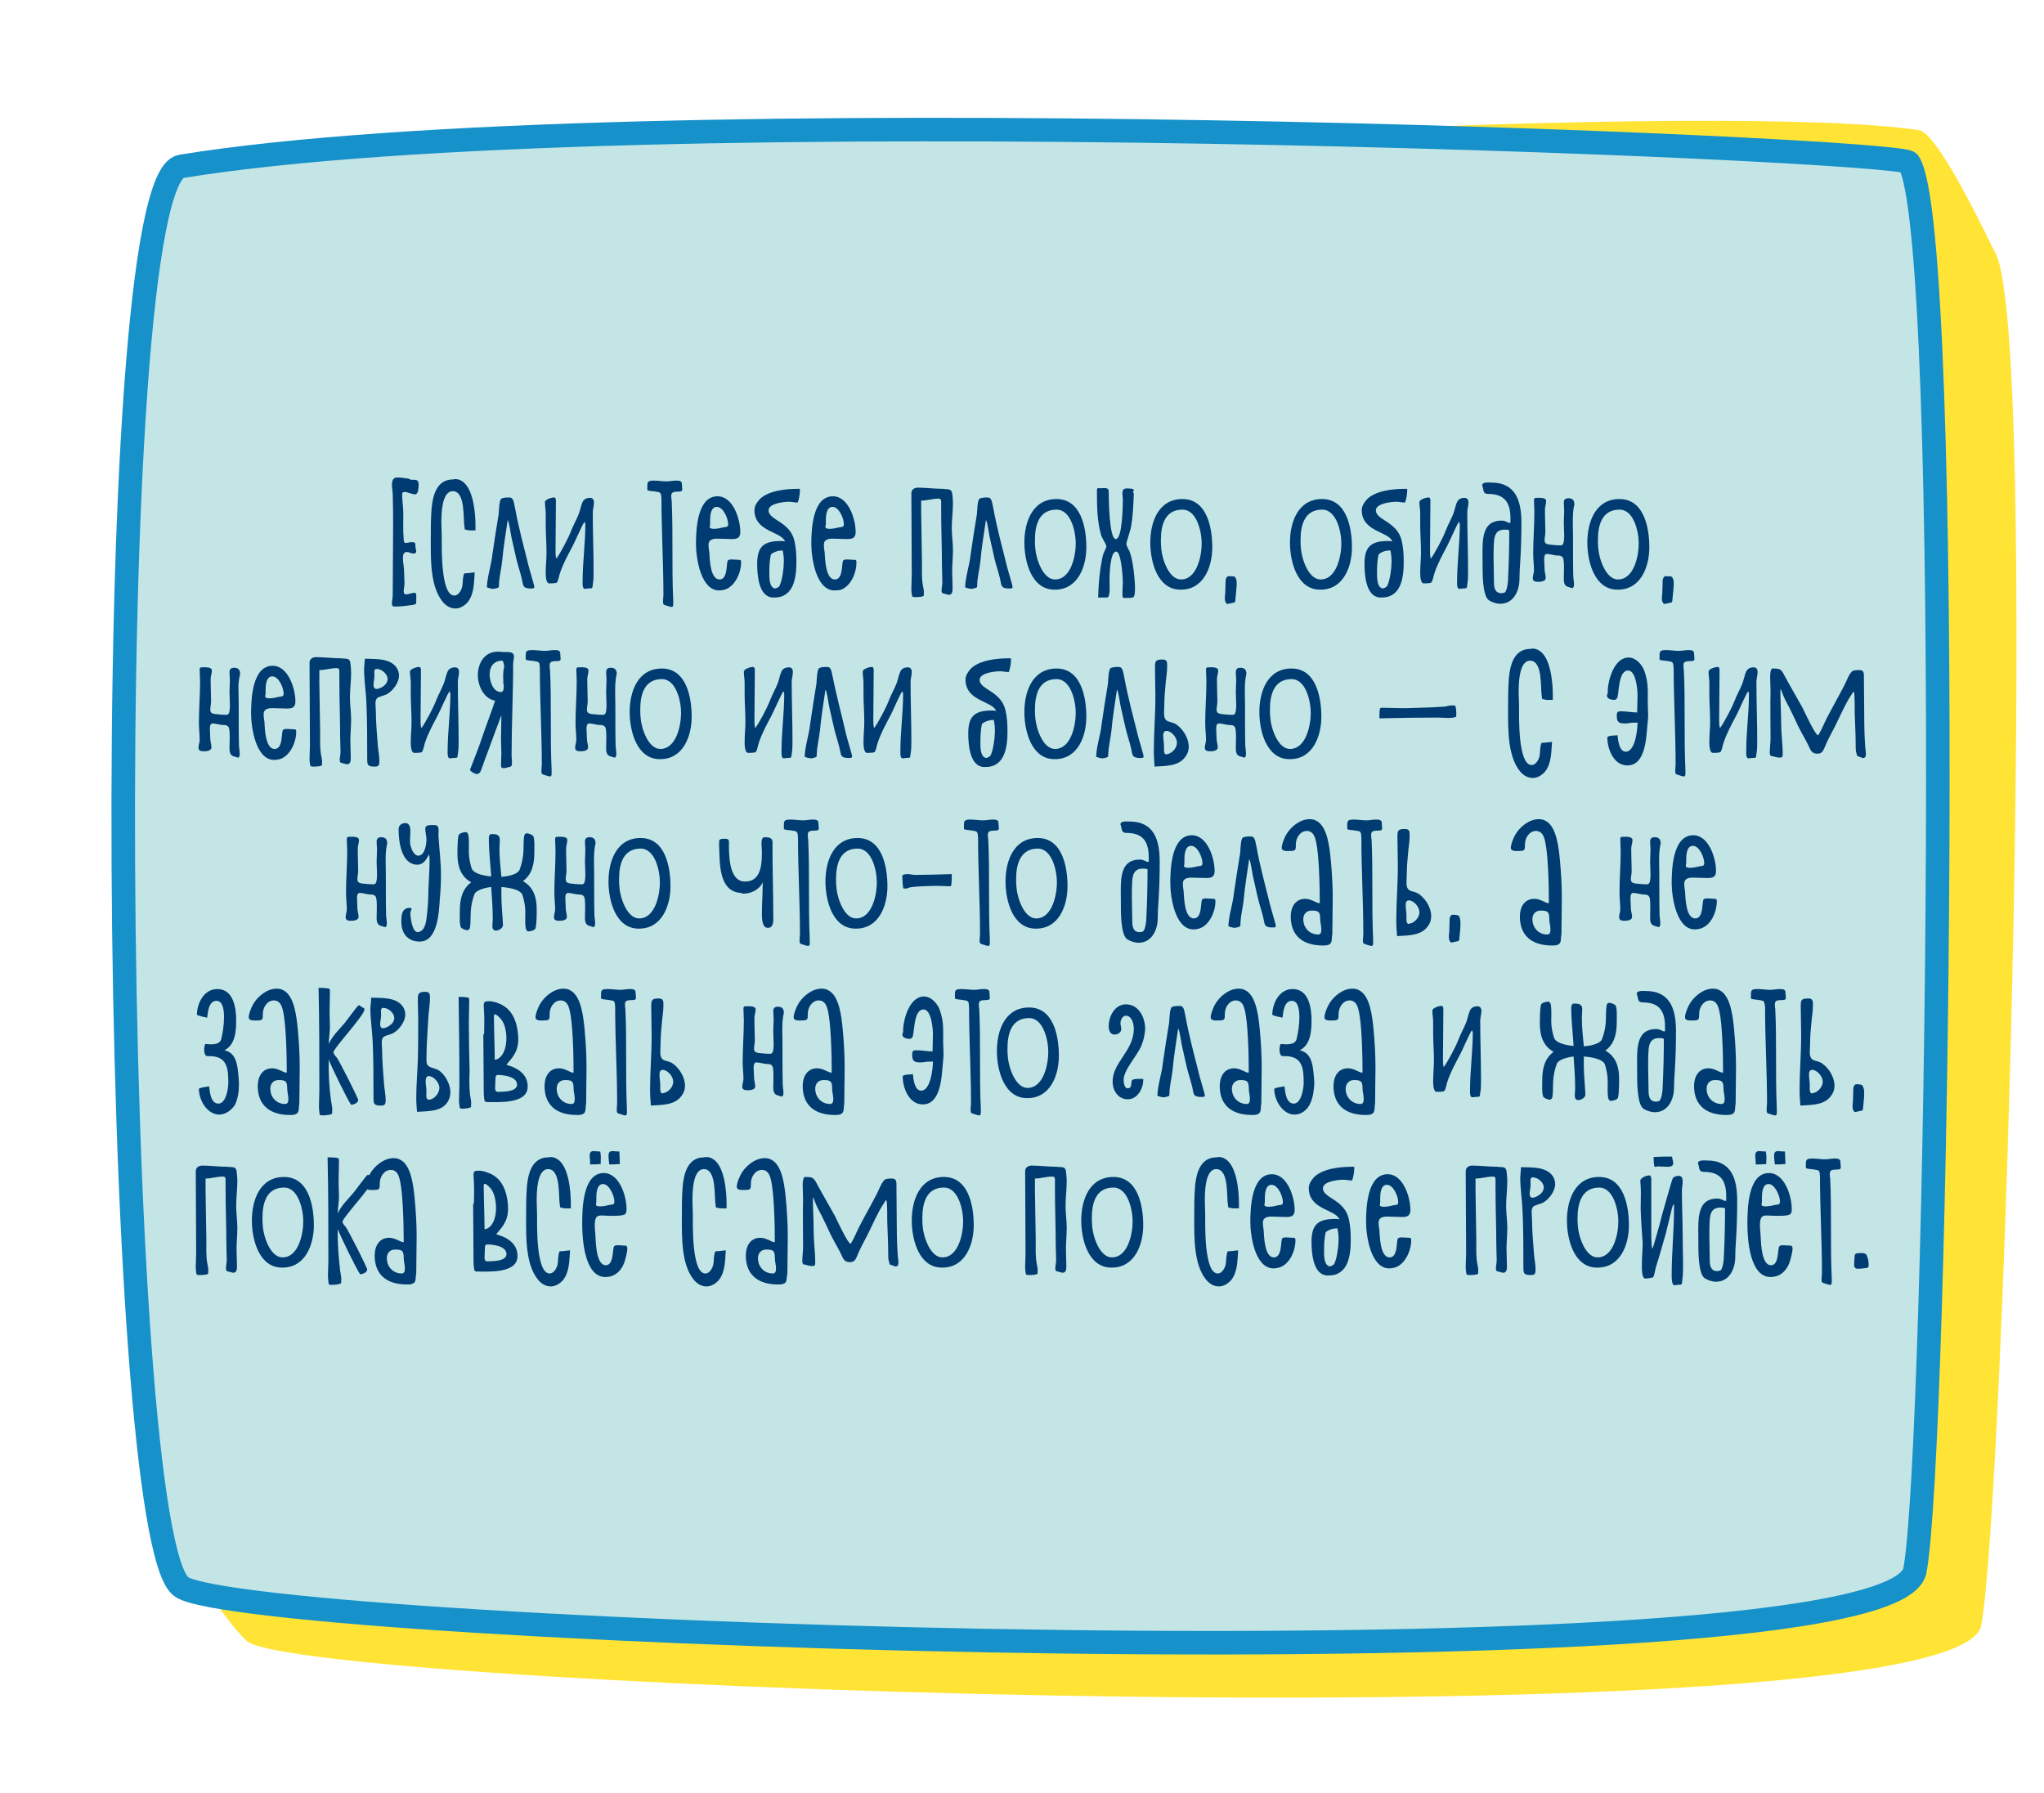 <svg id="Layer_1" xmlns="http://www.w3.org/2000/svg" viewBox="0 0 521 457"><style>.st12{fill:#003b71}</style><switch><g><path d="M63.2 418.5c18.1 12 436 26.7 441.8-4.2s15.1-333.5 3.3-350.4c-.3-.4-14-29.9-19.1-30.7-44.7-7-252.2 1.4-426 23.2C43.8 58.8 35.7 328.6 49 396.3c1.6 8.1 12.3 20.9 14.2 22.2z" fill="#ffe436"/><path d="M46.3 404.5c18.1 12 436 26.7 441.8-4.2s10.2-342.1-1.6-358.9c-2.5-3.5-326.2-17.5-440.3 1-21.4 3.5-18 350.2.1 362.1z" fill="#c4e5e5" stroke="#1691c9" stroke-width="6" stroke-miterlimit="10"/><g><path class="st12" d="M104.8 122.3c1.1 0 1.9-.2 1.9 1.2 0 .6 0 2.5-.9 2.5s-1.8-.6-2.7-.6c-.5 0-.6.3-.6.7 0 1.6.3 3.1.3 4.7 0 2.2-.1 4.4.1 6.6 0 .3 0 1 .5 1s.9-.2 1.4-.2c1.3 0 1 .2 1.1 1.2 0 .4.2.8.2 1.1 0 .4-.3.6-.7.6-.6 0-1.1-.4-1.7-.4-.9 0-1 .9-1 1.6 0 1.1.3 2.3.3 3.4 0 1 .1 2 .1 3 0 .7-.2 1.3-.2 2 0 .4.1.8.6.8.7 0 1.4-.4 2.1-.4.4 0 .5.2.5.6v1.8c0 .6-.5.6-1 .7-1.4.2-2.8.4-4.2.4-.7 0-1 0-1-.8 0-.7.2-1.4.2-2.1 0-5.8.1-11.6.1-17.4 0-2.8 0-5.5-.1-8.3 0-.8-.2-1.5-.2-2.3 0-1.1.2-2 1.4-2 .9 0 1.8.2 2.8.3l.7.3zM117.7 122.6c3 1.8 3.5 8.3 3.5 11.4v1.2H120c-.3 0-.6 0-.9-.1-.8-.2-.6 0-.7-.8-.4-2.1.3-9.1-3-9.1-2.9 0-2.9 6.2-2.9 8.1 0 1.2.1 2.4.1 3.7 0 2.4-.3 14.8 3.2 14.8 1.1 0 1.8-1.4 2-2.2.2-.9.1-1.8.3-2.7.2-1 .2-.7 1.1-.8.6-.1 1.2-.1 1.8-.2-.2 2.5-.1 5.5-1.8 7.6-.8.9-1.9 1.6-3.1 1.6-1 0-1.9-.4-2.7-1.1-3.8-3.7-3.6-11.4-3.6-16.4 0-2.6 0-5.3.2-7.9.3-3.4 1.3-7.5 5.5-7.5.8-.2 1.6 0 2.2.4zM134.7 144.1c.2.9 1.5 5.1 1.5 5.5 0 .4-.4.4-.7.4h-.5c-1.9-.1-1.6-.9-2-2.5-.4-1.7-1-3.4-1.4-5.1-.4-1.8-.8-3.6-1.2-5.3-.2-.7-.6-4.2-1-4.5-.5 3.5-1.1 6.9-1.4 10.4-.2 1.9-.7 3.8-.8 5.7-.1 1.1.2 1-.9 1.3-.2 0-.4.1-.5.1-.5 0-1.2-.2-1.7-.4.1-2.8 1.1-5.5 1.4-8.3.5-3.4 1-6.8 1.6-10.3.1-.8.1-3.6.7-4 .3-.2 1.2-.3 1.5-.3.3 0 .7 0 1 .1.7.3.8 2 1 2.7.9 4.9 2.2 9.7 3.4 14.5zM149 133c-.4.3-2.5 5.2-3 6.1-1.2 2.3-2.5 4.6-3.3 7.1-.2.5-.4 2-.8 2.3-.3.2-1.5.2-1.9.2-.9 0-.9-2.2-.9-2.8 0-1.7.2-3.4.2-5.1 0-2.4-.2-4.8-.2-7.2v-2.8c0-.9-.2-1.8-.2-2.8 0-.7 1.7-1.2 2.3-1.2.5 0 .5.6.5.9 0 4.2-.1 8.4-.1 12.6 0 .7 0 1.4.2 2.1 1-1.3 3.1-5.3 3.7-6.9.6-1.6 1.5-3.1 2.1-4.7.3-.8.7-3 1.3-3.4.4-.4 1-.5 1.5-.5.7 0 1 .5 1 1.2 0 .8-.3 1.7-.3 2.5 0 5 .2 10 .2 15 0 1.1 0 2.3-.2 3.4-.1 1.2-.2.9-1.2 1-.3 0-.5.1-.8.1-.7 0-.6-1.4-.6-1.8 0-4.9.7-9.8.7-14.7-.1-.3-.1-.4-.2-.6zM167.1 125.3c-.4-.1-1.8-.1-2.1-.4v-.4c0-1.6-.1-2 1.7-2 1.1 0 2.1.2 3.2.2.8 0 1.6-.2 2.4-.2.6 0 1.5 0 1.5.8 0 .5.1 1 .1 1.5 0 1.1-2.8-.2-2.8 1.5 0 .4 0 .8.1 1.2.2 4.2.2 8.4.2 12.6 0 4.3 0 8.7.2 13v.8c0 .3 0 .8-.4.8s-.8-.2-1.2-.3c-.8-.3-1-.1-1-1.2 0-.5.1-1.1.1-1.6 0-8.2-.5-16.3-.5-24.5-.1-1.6-.2-1.6-1.5-1.8zM184.7 150.3c-.4.1-.9.2-1.4.2-4.7 0-5.9-8.3-5.9-11.8 0-3.7.3-12.2 5.5-12.2 4 0 5.8 5.9 5.8 9.1 0 1.6-.9 1.8-2.2 1.8-1.2 0-2.5-.1-3.7-.1-1 0-2.2.2-2.2 1.5 0 .7.1 1.3.2 2 .1 1.6.2 6.9 2.6 6.9 2.3 0 1.6-4.6 2.2-4.9.3-.2.6-.2.9-.2.6 0 1.3.1 1.9.1.5 0 .5.3.5.7 0 2.5-1.5 6.1-4.2 6.9zm-3.8-15.9c0 .3.7.4 1 .4.9 0 1.7-.2 2.6-.4.6-.1 1.1 0 1.1-.8 0-1.4-1.2-4.4-2.9-4.4-1.6 0-1.7 2.4-1.7 3.5v.9c0 .3-.1.6-.1.8zM196.3 152.2c-3-.8-3.3-5.9-3.3-8.5 0-4.4 1.7-5.8 6-5.8.4 0 .7 0 1.1.1-1-2.6-7.8-2.4-7.8-8 0-1 .6-1.9 1.3-2.7 2.1-2.2 6.6-2.7 9.6-2.7h.6c.1.1.1.2.1.3 0 .7-.2 2.3-.5 3l-.1.2c-.7 0-1.5-.2-2.2-.2-1.3 0-5.2.4-5.2 2.2 0 2.5 5.5 2.8 6.6 7.8.4 1.7.5 3.5.5 5.3 0 3.9-.6 9.1-5.6 9.1-.5 0-.8 0-1.1-.1zm.2-10.9c-.3 1.4-.4 2.8-.4 4.2 0 1.2-.2 4.3 1.5 4.5.4-.1.7-.3 1-.5.8-1.3 1.2-4.9 1.2-6.4 0-.9-.1-1.9-.3-2.8-1 0-2.1.3-3 1zm1.2 10.1zM212.7 150.5c-4.7 0-5.9-8.3-5.9-11.8 0-3.7.3-12.2 5.5-12.2 4 0 5.8 5.9 5.8 9.1 0 1.6-.9 1.8-2.2 1.8-1.2 0-2.5-.1-3.7-.1-1 0-2.2.2-2.2 1.5 0 .7.1 1.3.2 2 .1 1.6.2 6.9 2.6 6.9 2.3 0 1.6-4.6 2.2-4.9.3-.2.6-.2.9-.2.6 0 1.3.1 1.9.1.5 0 .5.3.5.7 0 2.7-1.5 6.2-4.2 7-.4 0-.9.1-1.4.1zm-2.3-16.1c0 .3.7.4 1 .4.9 0 1.7-.2 2.6-.4.6-.1 1.1 0 1.1-.8 0-1.4-1.2-4.4-2.9-4.4-1.6 0-1.7 2.4-1.7 3.5v.9c-.1.3-.1.6-.1.8zM242.7 125.7c.1.8.2 1.7.2 2.5 0 2.1-.3 4.3-.3 6.4 0 1.9.3 3.7.3 5.6 0 1.8-.2 3.6-.2 5.4 0 1.3.1 2.7.1 4 0 .7.1 2-.9 2-.3 0-.6-.1-.9-.2-.6-.2-1 0-1-.9 0-.7.2-1.4.2-2.1 0-1.3-.1-2.6-.1-3.8 0-4.7-.2-9.4-.2-14.2v-2.5c0-.5-.1-.8-.7-.8-1.5 0-2.9.5-4.4.5v3.2c.1 4.1.1 8.3.2 12.4 0 1.9-.1 3.9.2 5.8.1.7.3 1.3.3 2 0 .2-.1.7 0 .8-.2.4-1.9.4-2.3.4-.8 0-.7-.2-.8-.8-.1-.5-.1-.9-.1-1.4 0-1.1.1-2.2.1-3.4 0-7-.1-13.9-.1-20.9 0-.9.8-1.4 1.6-1.4 2.2 0 4.3.3 6.5.3 1 .2 2-.2 2.3 1.1zM256.6 144.1c.2.9 1.5 5.1 1.5 5.5 0 .4-.4.4-.7.4h-.5c-1.9-.1-1.6-.9-2-2.5-.4-1.7-1-3.4-1.4-5.1-.4-1.8-.8-3.6-1.2-5.3-.2-.7-.6-4.2-1-4.5-.5 3.5-1.1 6.9-1.4 10.4-.2 1.9-.7 3.8-.8 5.7-.1 1.1.2 1-.9 1.3-.2 0-.4.1-.5.1-.5 0-1.2-.2-1.7-.4.1-2.8 1.1-5.5 1.4-8.3.5-3.4 1-6.8 1.6-10.3.1-.8.1-3.6.7-4 .3-.2 1.2-.3 1.5-.3.3 0 .7 0 1 .1.7.3.8 2 1 2.7.9 4.9 2.2 9.7 3.4 14.5zM261.1 138.3c0-5.3 2.1-11.1 8.2-11.1 6.3 0 7.6 7.4 7.6 12.3 0 5-2.2 10.8-8 10.8-6 .1-7.8-7.2-7.8-12zm2.7-.7c0 .8 0 1.5.1 2.3.2 2.5 1.9 7.8 5 7.8 4.1 0 5.3-6 5.3-9.2 0-2.9-1.2-8.6-4.9-8.6-4.5 0-5.5 4-5.5 7.7zM287.7 152.4c-1.6 0-1.6.3-1.6-1.4 0-.9.1-1.8.1-2.7 0-1.1-.4-7.7-1.7-7.7-1.6 0-1.7 6.2-1.7 7.4 0 .7.3 4.3-.6 4.3h-2.3c.1-3.1.3-6.1.9-9.2.1-.6.2-1.2.4-1.8.1-.4.8-1.7.8-2 0-.6-1.1-2.1-1.3-2.8-1.1-3.6-1.1-7.8-1.1-11.6 0-.2.1-.5.4-.5.1 0 .3 0 .4.1.3-.1.6-.1 1-.1.7 0 1.2.1 1.2.9 0 1.7.1 12.1 1.8 12.1s1.8-8.7 1.8-10.1c0-.5-.1-.9-.1-1.4 0-1 .2-1.4 1.2-1.4.3 0 1.7 0 1.7.4 0 .2-.2.4-.2.6 0 .1.1.2.2.2-.1 2.8-.2 5.7-.7 8.5-.1.8-1.2 4.1-1.2 4.3 0 .7.5 1.4.8 2 .9 2.2 1.4 7.2 1.4 9.6 0 .4 0 2.2-.6 2.2-.4.1-.7.1-1 .1zM293.2 138.3c0-5.3 2.1-11.1 8.2-11.1 6.3 0 7.6 7.4 7.6 12.3 0 5-2.2 10.8-8 10.8-6 .1-7.8-7.2-7.8-12zm2.7-.7c0 .8 0 1.5.1 2.3.2 2.5 1.9 7.8 5 7.8 4.1 0 5.3-6 5.3-9.2 0-2.9-1.2-8.6-4.9-8.6-4.5 0-5.5 4-5.5 7.7zM314.9 152.7c0 .5-.1.9-.4.9-.6.1-.8.2-1.4.3-.4.1-.4.1-.7-.4-.3-.6-.2-1.5-.1-2.2 0-1 .1-2.3.1-3.3 0-.2 0-.3.1-.5.3-.9.9-.6 1.4-.6.7 0 1-.1 1.3 1.2.1 1.4-.2 3.2-.3 4.6zM328.8 138.3c0-5.3 2.1-11.1 8.2-11.1 6.3 0 7.6 7.4 7.6 12.3 0 5-2.2 10.8-8 10.8-6 .1-7.8-7.2-7.8-12zm2.7-.7c0 .8 0 1.5.1 2.3.2 2.5 1.9 7.8 5 7.8 4.1 0 5.3-6 5.3-9.2 0-2.9-1.2-8.6-4.9-8.6-4.5 0-5.5 4-5.5 7.7zM351.1 152.2c-3-.8-3.3-5.9-3.3-8.5 0-4.4 1.7-5.8 6-5.8.4 0 .7 0 1.1.1-1-2.6-7.8-2.4-7.8-8 0-1 .6-1.9 1.3-2.7 2.1-2.2 6.6-2.7 9.6-2.7h.6c.1.1.1.2.1.3 0 .7-.2 2.3-.5 3l-.1.2c-.7 0-1.5-.2-2.2-.2-1.3 0-5.2.4-5.2 2.2 0 2.5 5.5 2.8 6.6 7.8.4 1.7.5 3.5.5 5.3 0 3.9-.6 9.1-5.6 9.1-.4 0-.8 0-1.1-.1zm.3-10.9c-.3 1.4-.4 2.8-.4 4.2 0 1.2-.2 4.3 1.5 4.5.4-.1.7-.3 1-.5.8-1.3 1.2-4.9 1.2-6.4 0-.9-.1-1.9-.3-2.8-1.1 0-2.2.3-3 1zm1.2 10.1zM371.9 133c-.4.3-2.5 5.2-3 6.1-1.2 2.3-2.5 4.6-3.3 7.1-.2.5-.4 2-.8 2.3-.3.2-1.5.2-1.9.2-.9 0-.9-2.2-.9-2.8 0-1.7.2-3.4.2-5.1 0-2.4-.2-4.8-.2-7.2v-2.8c0-.9-.2-1.8-.2-2.8 0-.7 1.7-1.2 2.3-1.2.5 0 .5.6.5.9 0 4.2-.1 8.4-.1 12.6 0 .7 0 1.4.2 2.1 1-1.3 3.1-5.3 3.7-6.9.6-1.6 1.5-3.1 2.1-4.7.3-.8.7-3 1.3-3.4.4-.4 1-.5 1.5-.5.7 0 1 .5 1 1.2 0 .8-.3 1.7-.3 2.5 0 5 .2 10 .2 15 0 1.1 0 2.3-.2 3.4-.1 1.2-.2.9-1.2 1-.3 0-.5.1-.8.1-.7 0-.6-1.4-.6-1.8 0-4.9.7-9.8.7-14.7-.1-.3-.1-.4-.2-.6zM377.8 123.7c0-.9 1.7-.7 2.3-.7 6.4 0 7.7 4.9 7.7 10.3 0 3.3-.1 6.6-.3 9.9-.1 1.4-.2 2.9-.2 4.4 0 3-1.5 6.3-4.9 6.3-1 0-2.1-.4-2.9-.9-1.7-1.2-1.6-7.3-1.6-9.3 0-2-.1-4.1.1-6.1.4-3 1.5-4.9 4.8-4.9.9 0 1.7.6 1.9.6.1 0 .2 0 .3-.1v-1.1c0-3.9-1.4-6.2-5.7-6.2-1.3 0-1.1-.9-1.4-1.9-.1-.1-.1-.2-.1-.3zm6.9 11.5c-.3-.2-.8-.2-1.2-.2-2.1 0-2.6 1.4-2.7 3.2-.1 1.4-.1 2.8-.1 4.1 0 2 .1 4 .1 5.9 0 1.3.1 3 1.9 3 .3 0 .6-.1.9-.2.6-.7.8-2.7.8-3.6.2-4 .3-8.1.3-12.2zM400.9 133.2c.1 4.4 0 8.9.1 13.3 0 .8.2 1.7.2 2.5 0 .3-.1.9-.4.9-.2 0-.5-.1-.7-.2-1.2-.2-1.5-.9-1.5-2.1 0-1 .2-4.6-.2-5.4-.3-.5-.7-.6-1.3-.6-1 0-1.9-.4-2.8-.4-.7 0-.7.9-.7 1.4 0 .8.1 1.6.1 2.5 0 .7.3 1.5.3 2.2 0 .9-1.3 1-1.9 1-.7 0-1.4-.1-1.4-.9 0-.7.3-1.4.3-2 0-1.4-.2-2.8-.2-4.3 0-3.5.3-7.1.3-10.6 0-1-.1-2-.1-3 0-.4.1-.6.5-.6.7 0 2.6-.2 2.6.8 0 .6-.2 1.2-.3 1.9v1.3c0 1.6.1 3.2.1 4.7 0 .7-.2 1.4-.2 2.1 0 .8.5 1 1.2 1.1.9.1 1.8.2 2.7.2.2 0 .5 0 .6-.1.5-.3.5-2 .5-2.5 0-1.1-.1-2.1-.1-3.2 0-1 .1-2.1.1-3.1 0-.6-.1-1.3-.1-1.9 0-.8.3-1.2 1.2-1.2 1.1 0 1.5.6 1.5 1.6-.4 1.6-.4 3.1-.4 4.6zM404.6 138.3c0-5.3 2.1-11.1 8.2-11.1 6.3 0 7.6 7.4 7.6 12.3 0 5-2.2 10.8-8 10.8-6 .1-7.8-7.2-7.8-12zm2.7-.7c0 .8 0 1.5.1 2.3.2 2.5 1.9 7.8 5 7.8 4.1 0 5.3-6 5.3-9.2 0-2.9-1.2-8.6-4.9-8.6-4.5 0-5.5 4-5.5 7.7zM426.3 152.7c0 .5-.1.9-.4.9-.6.1-.8.2-1.4.3-.4.1-.4.1-.7-.4-.3-.6-.2-1.5-.1-2.2 0-1 .1-2.3.1-3.3 0-.2 0-.3.1-.5.3-.9.9-.6 1.4-.6.7 0 1-.1 1.3 1.2.1 1.4-.2 3.2-.3 4.6zM60.8 176.4c.1 4.4 0 8.9.1 13.3 0 .8.2 1.7.2 2.5 0 .3-.1.9-.4.9-.2 0-.5-.1-.7-.2-1.2-.2-1.5-.9-1.5-2.1 0-1 .2-4.6-.2-5.4-.3-.5-.7-.6-1.3-.6-1 0-1.9-.4-2.8-.4-.7 0-.7.9-.7 1.4 0 .8.1 1.6.1 2.5 0 .7.3 1.5.3 2.2 0 .9-1.3 1-1.9 1-.7 0-1.4-.1-1.4-.9 0-.7.3-1.4.3-2 0-1.4-.2-2.8-.2-4.3 0-3.5.3-7.1.3-10.6 0-1-.1-2-.1-3 0-.4.1-.6.5-.6.7 0 2.6-.2 2.6.8 0 .6-.2 1.2-.3 1.9v1.3c0 1.6.1 3.2.1 4.7 0 .7-.2 1.4-.2 2.1 0 .8.5 1 1.2 1.1.9.1 1.8.2 2.7.2.2 0 .5 0 .6-.1.5-.3.5-2 .5-2.5 0-1.1-.1-2.1-.1-3.2 0-1 .1-2.1.1-3.1 0-.6-.1-1.3-.1-1.9 0-.8.3-1.2 1.2-1.2 1.1 0 1.5.6 1.5 1.6-.4 1.6-.5 3.1-.4 4.6zM71.3 193.5c-.4.1-.9.2-1.4.2-4.7 0-5.9-8.3-5.9-11.8 0-3.7.3-12.2 5.5-12.2 4 0 5.8 5.9 5.8 9.1 0 1.6-.9 1.8-2.2 1.8-1.2 0-2.5-.1-3.7-.1-1 0-2.2.2-2.2 1.5 0 .7.1 1.3.2 2 .1 1.6.2 6.9 2.6 6.9 2.3 0 1.6-4.6 2.2-4.9.3-.2.6-.2.9-.2.6 0 1.3.1 1.9.1.5 0 .5.3.5.7 0 2.5-1.5 6.1-4.2 6.9zm-3.7-15.9c0 .3.7.4 1 .4.9 0 1.7-.2 2.6-.4.6-.1 1.1 0 1.1-.8 0-1.4-1.2-4.4-2.9-4.4-1.6 0-1.7 2.4-1.7 3.5v.9c-.1.3-.1.6-.1.8zM89.3 168.9c.1.8.2 1.7.2 2.5 0 2.1-.3 4.3-.3 6.4 0 1.9.3 3.7.3 5.6 0 1.8-.2 3.6-.2 5.4 0 1.3.1 2.7.1 4 0 .7.1 2-.9 2-.3 0-.6-.1-.9-.2-.6-.2-1 0-1-.9 0-.7.2-1.4.2-2.1 0-1.3-.1-2.6-.1-3.8 0-4.7-.2-9.4-.2-14.2v-2.5c0-.5-.1-.8-.7-.8-1.5 0-2.9.5-4.4.5v3.2c.1 4.1.1 8.3.2 12.4 0 1.9-.1 3.9.2 5.8.1.7.3 1.3.3 2 0 .2-.1.7 0 .8-.2.4-1.9.4-2.3.4-.8 0-.7-.2-.8-.8-.1-.5-.1-.9-.1-1.4 0-1.1.1-2.2.1-3.4 0-7-.1-13.9-.1-20.9 0-.9.8-1.4 1.6-1.4 2.2 0 4.3.3 6.5.3 1.1.2 2.1-.2 2.3 1.1zM93 167.9c2.6.1 6.4-.2 8.1 2.3.4.6.6 1.3.6 2 0 1.8-1.5 3.8-3 4.7-.7.4-2 .6-2.5 1-.4.3-.5.9-.5 1.4 0 .7.1 1.3.1 2 0 2.9.3 5.8.5 8.7.1 1.3.4 2.6.4 3.9 0 1.1-.1 1.5-1.2 1.5-1.9 0-1.9-.5-1.9-2.2 0-4.6 0-9.3-.2-13.9-.1-2.9-.6-5.8-.6-8.8.1-.9.1-1.7.2-2.6zm5.6 6c.1-.3.2-.5.2-.8 0-1.3-1.5-2.6-2.8-2.6-.5 0-.6.4-.6.8 0 .5.1.9 0 1.4 0 .6-.2 1.2-.2 1.8 0 .5.1 1.1.8 1.1.9 0 2.3-.9 2.6-1.7zM114.6 176.2c-.4.3-2.5 5.2-3 6.1-1.2 2.3-2.5 4.6-3.3 7.1-.2.5-.4 2-.8 2.3-.3.2-1.5.2-1.9.2-.9 0-.9-2.2-.9-2.8 0-1.7.2-3.4.2-5.1 0-2.4-.2-4.8-.2-7.2V174c0-.9-.2-1.8-.2-2.8 0-.7 1.7-1.2 2.3-1.2.5 0 .5.6.5.9 0 4.2-.1 8.4-.1 12.6 0 .7 0 1.4.2 2.1 1-1.3 3.1-5.3 3.7-6.9.6-1.6 1.5-3.1 2.1-4.7.3-.8.7-3 1.3-3.4.4-.4 1-.5 1.5-.5.7 0 1 .5 1 1.2 0 .8-.3 1.7-.3 2.5 0 5 .2 10 .2 15 0 1.1 0 2.3-.2 3.4-.1 1.2-.2.9-1.2 1-.3 0-.5.1-.8.1-.7 0-.6-1.4-.6-1.8 0-4.9.7-9.8.7-14.7-.1-.3-.1-.4-.2-.6zM130.9 166.8c.1.2.1.4.1.6 0 .6-.2 1.1-.2 1.7 0 7.8-.4 15.6-.4 23.4 0 .6.1 1.3.1 1.9 0 1.1-.3 1-1.1 1.2-.3.1-.7.2-1.1.2-.6 0-.6-.5-.6-.9 0-.9.1-1.9.1-2.8 0-1.3-.1-2.5-.1-3.8 0-2 .1-4 .1-6-1.2 3.2-2.4 6.4-3.6 9.7-.6 1.5-1.1 3.1-1.7 4.6-.2.4-.5.7-1 .7-.4 0-1.7-.7-1.7-1.1 0 0 2.7-6.9 2.9-7.7 1.1-3.3 2.4-6.6 3.5-9.9-2.9-.5-4.4-3.8-4.4-6.5 0-3.1 1.7-6 5.1-6 .6 0 1.1.1 1.6.1 1 0 2-.1 2.4.6zm-2.6 7.4c0-1-.1-1.9 0-2.9 0-.5.2-1 .2-1.5 0-.3-.2-1.4-.5-1.4-2.1 0-3.2 1.5-3.2 3.5 0 1.6.8 4.5 2.9 4.5.8 0 .7-1.3.7-1.8l-.1-.4zM136.1 168.5c-.4-.1-1.8-.1-2.1-.4v-.4c0-1.6-.1-2 1.7-2 1.1 0 2.1.2 3.2.2.8 0 1.6-.2 2.4-.2.6 0 1.5 0 1.5.8 0 .5.1 1 .1 1.5 0 1.1-2.8-.2-2.8 1.5 0 .4 0 .8.1 1.2.2 4.2.2 8.4.2 12.6 0 4.3 0 8.7.2 13v.8c0 .3 0 .8-.4.8s-.8-.2-1.2-.3c-.8-.3-1-.1-1-1.2 0-.5.1-1.1.1-1.6 0-8.2-.5-16.3-.5-24.5-.1-1.6-.1-1.6-1.5-1.8zM156.8 176.4c.1 4.4 0 8.9.1 13.3 0 .8.2 1.7.2 2.5 0 .3-.1.9-.4.9-.2 0-.5-.1-.7-.2-1.2-.2-1.5-.9-1.5-2.1 0-1 .2-4.6-.2-5.4-.3-.5-.7-.6-1.3-.6-1 0-1.9-.4-2.8-.4-.7 0-.7.9-.7 1.4 0 .8.1 1.6.1 2.5 0 .7.3 1.5.3 2.2 0 .9-1.3 1-1.9 1-.7 0-1.4-.1-1.4-.9 0-.7.3-1.4.3-2 0-1.4-.2-2.8-.2-4.3 0-3.5.3-7.1.3-10.6 0-1-.1-2-.1-3 0-.4.1-.6.5-.6.7 0 2.6-.2 2.6.8 0 .6-.2 1.2-.3 1.9v1.3c0 1.6.1 3.2.1 4.7 0 .7-.2 1.4-.2 2.1 0 .8.5 1 1.2 1.1.9.1 1.8.2 2.7.2.2 0 .5 0 .6-.1.5-.3.5-2 .5-2.5 0-1.1-.1-2.1-.1-3.2 0-1 .1-2.1.1-3.1 0-.6-.1-1.3-.1-1.9 0-.8.3-1.2 1.2-1.2 1.1 0 1.5.6 1.5 1.6-.4 1.6-.4 3.1-.4 4.6zM160.5 181.5c0-5.3 2.1-11.1 8.2-11.1 6.3 0 7.6 7.4 7.6 12.3 0 5-2.2 10.8-8 10.8-6 .1-7.8-7.2-7.8-12zm2.7-.7c0 .8 0 1.5.1 2.3.2 2.5 1.9 7.8 5 7.8 4.1 0 5.3-6 5.3-9.2 0-2.9-1.2-8.6-4.9-8.6-4.5 0-5.5 4-5.5 7.7zM199.7 176.2c-.4.3-2.5 5.2-3 6.1-1.2 2.3-2.5 4.6-3.3 7.1-.2.5-.4 2-.8 2.3-.3.2-1.5.2-1.9.2-.9 0-.9-2.2-.9-2.8 0-1.7.2-3.4.2-5.1 0-2.4-.2-4.8-.2-7.2V174c0-.9-.2-1.8-.2-2.8 0-.7 1.7-1.2 2.3-1.2.5 0 .5.6.5.9 0 4.2-.1 8.4-.1 12.6 0 .7 0 1.4.2 2.1 1-1.3 3.1-5.3 3.7-6.9.6-1.6 1.5-3.1 2.1-4.7.3-.8.7-3 1.3-3.4.4-.4 1-.5 1.5-.5.7 0 1 .5 1 1.2 0 .8-.3 1.7-.3 2.5 0 5 .2 10 .2 15 0 1.1 0 2.3-.2 3.4-.1 1.2-.2.9-1.2 1-.3 0-.5.1-.8.1-.7 0-.6-1.4-.6-1.8 0-4.9.7-9.8.7-14.7-.1-.3-.1-.4-.2-.6zM215.7 187.3c.2.9 1.5 5.1 1.5 5.5 0 .4-.4.4-.7.4h-.5c-1.9-.1-1.6-.9-2-2.5-.4-1.7-1-3.4-1.4-5.1-.4-1.8-.8-3.6-1.2-5.3-.2-.7-.6-4.2-1-4.5-.5 3.5-1.1 6.9-1.4 10.4-.2 1.9-.7 3.8-.8 5.7-.1 1.1.2 1-.9 1.3-.2 0-.4.1-.5.1-.5 0-1.2-.2-1.7-.4.1-2.8 1.1-5.5 1.4-8.3.5-3.4 1-6.8 1.6-10.3.1-.8.1-3.6.7-4 .3-.2 1.2-.3 1.5-.3.3 0 .7 0 1 .1.7.3.8 2 1 2.7 1 4.9 2.3 9.7 3.4 14.5zM230 176.2c-.4.3-2.5 5.2-3 6.1-1.2 2.3-2.5 4.6-3.3 7.1-.2.5-.4 2-.8 2.3-.3.2-1.5.2-1.9.2-.9 0-.9-2.2-.9-2.8 0-1.7.2-3.4.2-5.1 0-2.4-.2-4.8-.2-7.2V174c0-.9-.2-1.8-.2-2.8 0-.7 1.7-1.2 2.3-1.2.5 0 .5.6.5.9 0 4.2-.1 8.4-.1 12.6 0 .7 0 1.4.2 2.1 1-1.3 3.1-5.3 3.7-6.9.6-1.6 1.5-3.1 2.1-4.7.3-.8.7-3 1.3-3.4.4-.4 1-.5 1.5-.5.7 0 1 .5 1 1.2 0 .8-.3 1.7-.3 2.5 0 5 .2 10 .2 15 0 1.1 0 2.3-.2 3.4-.1 1.2-.2.9-1.2 1-.3 0-.5.1-.8.1-.7 0-.6-1.4-.6-1.8 0-4.9.7-9.8.7-14.7-.1-.3-.1-.4-.2-.6zM250.1 195.4c-3-.8-3.3-5.9-3.3-8.5 0-4.4 1.7-5.8 6-5.8.4 0 .7 0 1.1.1-1-2.6-7.8-2.4-7.8-8 0-1 .6-1.9 1.3-2.7 2.1-2.2 6.6-2.7 9.6-2.7h.6c.1.1.1.2.1.3 0 .7-.2 2.3-.5 3l-.1.2c-.7 0-1.5-.2-2.2-.2-1.3 0-5.2.4-5.2 2.2 0 2.5 5.5 2.8 6.6 7.8.4 1.7.5 3.5.5 5.3 0 3.9-.6 9.1-5.6 9.1-.5 0-.8 0-1.1-.1zm.2-10.9c-.3 1.4-.4 2.8-.4 4.2 0 1.2-.2 4.3 1.5 4.5.4-.1.7-.3 1-.5.8-1.3 1.2-4.9 1.2-6.4 0-.9-.1-1.9-.3-2.8-1 0-2.1.3-3 1zm1.3 10.1zM261.1 181.5c0-5.3 2.1-11.1 8.2-11.1 6.3 0 7.6 7.4 7.6 12.3 0 5-2.2 10.8-8 10.8-6 .1-7.8-7.2-7.8-12zm2.7-.7c0 .8 0 1.5.1 2.3.2 2.5 1.9 7.8 5 7.8 4.1 0 5.3-6 5.3-9.2 0-2.9-1.2-8.6-4.9-8.6-4.5 0-5.5 4-5.5 7.7zM290 187.3c.2.9 1.5 5.1 1.5 5.5 0 .4-.4.4-.7.4h-.5c-1.9-.1-1.6-.9-2-2.5-.4-1.7-1-3.4-1.4-5.1-.4-1.8-.8-3.6-1.2-5.3-.2-.7-.6-4.2-1-4.5-.5 3.5-1.1 6.9-1.4 10.4-.2 1.9-.7 3.8-.8 5.7-.1 1.1.2 1-.9 1.3-.2 0-.4.1-.5.1-.5 0-1.2-.2-1.7-.4.1-2.8 1.1-5.5 1.4-8.3.5-3.4 1-6.8 1.6-10.3.1-.8.1-3.6.7-4 .3-.2 1.2-.3 1.5-.3.3 0 .7 0 1 .1.7.3.8 2 1 2.7.9 4.9 2.2 9.7 3.4 14.5zM299.9 184.7c1.7 1.2 3.1 3.5 3.1 5.6 0 .8-.2 1.6-.6 2.2-1.7 2.9-5.2 2.7-8.1 2.9-.1-1.3-.2-2.6-.2-4 0-4.6.4-9.2.4-13.8 0-2.4-.1-4.9-.1-7.3 0-1.7 0-2.2 1.9-2.2 1.3 0 1.2.8 1.2 1.9 0 1.5-.3 2.9-.4 4.4-.1 1.4-.3 2.9-.3 4.3 0 1.1-.1 2.2-.1 3.2.1 2.6 1.6 1.7 3.2 2.8zm-1.9 7.4c1.1-.5 2-1.6 2-2.8 0-1.3-1.4-3-2.7-3-.7 0-.8.7-.8 1.2 0 .9.2 1.8.2 2.7 0 .5-.2 2.1.6 2.1.3-.1.5-.2.7-.2zM317.3 176.4c.1 4.4 0 8.9.1 13.3 0 .8.2 1.7.2 2.5 0 .3-.1.9-.4.9-.2 0-.5-.1-.7-.2-1.2-.2-1.5-.9-1.5-2.1 0-1 .2-4.6-.2-5.4-.3-.5-.7-.6-1.3-.6-1 0-1.9-.4-2.8-.4-.7 0-.7.9-.7 1.4 0 .8.1 1.6.1 2.5 0 .7.3 1.5.3 2.2 0 .9-1.3 1-1.9 1-.7 0-1.4-.1-1.4-.9 0-.7.3-1.4.3-2 0-1.4-.2-2.8-.2-4.3 0-3.5.3-7.1.3-10.6 0-1-.1-2-.1-3 0-.4.1-.6.5-.6.7 0 2.6-.2 2.6.8 0 .6-.2 1.2-.3 1.9v1.3c0 1.6.1 3.2.1 4.7 0 .7-.2 1.4-.2 2.1 0 .8.5 1 1.2 1.1.9.1 1.8.2 2.7.2.2 0 .5 0 .6-.1.5-.3.5-2 .5-2.5 0-1.1-.1-2.1-.1-3.2 0-1 .1-2.1.1-3.1 0-.6-.1-1.3-.1-1.9 0-.8.3-1.2 1.2-1.2 1.1 0 1.5.6 1.5 1.6-.4 1.6-.4 3.1-.4 4.6zM321 181.5c0-5.3 2.1-11.1 8.2-11.1 6.3 0 7.6 7.4 7.6 12.3 0 5-2.2 10.8-8 10.8-6 .1-7.8-7.2-7.8-12zm2.7-.7c0 .8 0 1.5.1 2.3.2 2.5 1.9 7.8 5 7.8 4.1 0 5.3-6 5.3-9.2 0-2.9-1.2-8.6-4.9-8.6-4.5 0-5.5 4-5.5 7.7zM368.3 180.1c.6-.1 1.2-.3 1.8-.3.1 0 .6.1.7 0 .4.2.4 1.9.4 2.3 0 .8-.1.6-.7.8-.5.1-.9.1-1.4.1-1 0-1.9-.1-2.9-.1-4.9 0-9.8.1-14.6.2 0-.5 0-2.3.2-2.6.2-.1.4-.1.6-.1 1.5 0 2.9.1 4.4.1h1.9l6.3-.2c1.1-.1 2.3-.1 3.3-.2zM392.3 165.8c3 1.8 3.5 8.3 3.5 11.4v1.2h-1.2c-.3 0-.6 0-.9-.1-.8-.2-.6 0-.7-.8-.4-2.1.3-9.1-3-9.1-2.9 0-2.9 6.2-2.9 8.1 0 1.2.1 2.4.1 3.7 0 2.4-.3 14.8 3.2 14.8 1.1 0 1.8-1.4 2-2.2.2-.9.1-1.8.3-2.7.2-1 .2-.7 1.1-.8.6-.1 1.2-.1 1.8-.2-.2 2.5-.1 5.5-1.8 7.6-.8.9-1.9 1.6-3.1 1.6-1 0-1.9-.4-2.7-1.1-3.8-3.7-3.6-11.4-3.6-16.4 0-2.6 0-5.3.2-7.9.3-3.4 1.3-7.5 5.5-7.5.8-.2 1.5 0 2.2.4zM419.1 170.9c1.1 3.1.9 5 .9 8.2 0 1 .1 2.1.1 3.1 0 .9-.1 1.8-.2 2.7-.3 3.3-.5 10.2-5.1 10.2-3.5 0-5.1-4.2-5.1-7.1 0-.6 2.2-.5 2.6-.6.1 1.2.4 4.2 2.1 4.2 2.4 0 3-5.6 3-7.4h-1c-.7 0-1.4.2-2.1.2-1.5 0-2.2-.2-2.2-1.9 0-.9.1-1.2 1.1-1.2 1.4 0 2.8.3 4.1.3 0-1.5.1-3 .1-4.4 0-1.4-.4-6.3-2.4-6.3-2.4 0-2.3 5.1-2.7 6.7-.1.5-.4.8-.9.8-.7 0-1.8-.3-1.8-1.1 0-.2.1-.4.2-.6-.1-2.9 1.5-9.1 5.3-9.1 1.9 0 3.4 1.8 4 3.3zM425.1 168.5c-.4-.1-1.8-.1-2.1-.4v-.4c0-1.6-.1-2 1.7-2 1.1 0 2.1.2 3.2.2.8 0 1.6-.2 2.4-.2.6 0 1.5 0 1.5.8 0 .5.1 1 .1 1.5 0 1.1-2.8-.2-2.8 1.5 0 .4 0 .8.1 1.2.2 4.2.2 8.4.2 12.6 0 4.3 0 8.7.2 13v.8c0 .3 0 .8-.4.8s-.8-.2-1.2-.3c-.8-.3-1-.1-1-1.2 0-.5.1-1.1.1-1.6 0-8.2-.5-16.3-.5-24.5-.1-1.6-.2-1.6-1.5-1.8zM445.6 176.2c-.4.3-2.5 5.2-3 6.1-1.2 2.3-2.5 4.6-3.3 7.1-.2.5-.4 2-.8 2.3-.3.2-1.5.2-1.9.2-.9 0-.9-2.2-.9-2.8 0-1.7.2-3.4.2-5.1 0-2.4-.2-4.8-.2-7.2V174c0-.9-.2-1.8-.2-2.8 0-.7 1.7-1.2 2.3-1.2.5 0 .5.6.5.9 0 4.2-.1 8.4-.1 12.6 0 .7 0 1.4.2 2.1 1-1.3 3.1-5.3 3.7-6.9.6-1.6 1.5-3.1 2.1-4.7.3-.8.7-3 1.3-3.4.4-.4 1-.5 1.5-.5.7 0 1 .5 1 1.2 0 .8-.3 1.7-.3 2.5 0 5 .2 10 .2 15 0 1.1 0 2.3-.2 3.4-.1 1.2-.2.9-1.2 1-.3 0-.5.1-.8.1-.7 0-.6-1.4-.6-1.8 0-4.9.7-9.8.7-14.7-.1-.3-.1-.4-.2-.6zM467.7 185.2c-.8 1.6-1.7 3.1-2.4 4.8-.4.9-.7 2.1-1.9 2.1h-.5c-1.4-.2-1.5-1.3-2.1-2.4-.8-1.6-1.8-3.2-2.6-4.9-.7-1.5-1.4-3-2.1-4.4-.5-1-1.1-2-1.5-3-.2-.4-.5-1.5-.8-1.8 0 2.9.2 5.8.2 8.7 0 2.6.4 5.3.4 7.9 0 .8-.1.9-.9.9-.7 0-1.6-.4-2-.4h-.1c-.2-.1-.3-.6-.3-.8 0-1.2.2-2.5.2-3.7 0-4-.1-8.1 0-12.1 0-1.1-.1-2.3-.1-3.4 0-.5 0-2.3.6-2.3 1.8 0 2.2.1 3 1.7 1.5 2.8 3.1 5.5 4.6 8.2.5 1 3.3 7.1 4 7.1.1 0 .3-.4.3-.4.7-1.2 1.2-2.5 1.8-3.7 1.5-2.9 3.1-5.7 4.6-8.6.5-.9 1.3-3.3 2.2-3.7.3-.2 1.3-.2 1.7-.2 1.2 0 1.1 1 1.1 2 0 4 .1 8.1.1 12.1 0 1.6.1 3.3.2 4.9 0 .8.2 1.6.2 2.4 0 .5-.1 1-.7 1-.3 0-.6-.2-.9-.3-.8-.3-.5.1-.8-.9-.2-.6-.2-1.2-.2-1.8 0-2.4-.1-4.8-.2-7.2-.1-1.7 0-3.5-.1-5.2 0-.4 0-.8-.1-1.2l-.1-.3c-.2 0-.5.7-.6.8-1.6 2.4-2.8 5.3-4.2 8.1zM98.3 219.6c.1 4.4 0 8.9.1 13.3 0 .8.2 1.7.2 2.5 0 .3-.1.9-.4.9-.2 0-.5-.1-.7-.2-1.2-.2-1.5-.9-1.5-2.1 0-1 .2-4.6-.2-5.4-.3-.5-.7-.6-1.3-.6-1 0-1.9-.4-2.8-.4-.7 0-.7.9-.7 1.4 0 .8.1 1.6.1 2.5 0 .7.3 1.5.3 2.2 0 .9-1.3 1-1.9 1-.7 0-1.4-.1-1.4-.9 0-.7.3-1.4.3-2 0-1.4-.2-2.8-.2-4.3 0-3.5.3-7.1.3-10.6 0-1-.1-2-.1-3 0-.4.1-.6.5-.6.7 0 2.6-.2 2.6.8 0 .6-.2 1.2-.3 1.9v1.3c0 1.6.1 3.2.1 4.7 0 .7-.2 1.4-.2 2.1 0 .8.5 1 1.2 1.1.9.1 1.8.2 2.7.2.2 0 .5 0 .6-.1.5-.3.5-2 .5-2.5 0-1.1-.1-2.1-.1-3.2 0-1 .1-2.1.1-3.1 0-.6-.1-1.3-.1-1.9 0-.8.3-1.2 1.2-1.2 1.1 0 1.5.6 1.5 1.6-.4 1.6-.4 3.1-.4 4.6zM111.8 213.6c.2 3.1.6 6.2.6 9.4 0 2.1-.1 4.1-.3 6.2-.2 3.2-.5 10.8-5.1 10.8-3.1 0-4.7-2.1-4.7-5.1 0-1.6.1-3.5 2.2-3.5.2 0 .4.1.4.3 0 .3-.3.6-.3.9 0 1.1.4 5 1.9 5 .4 0 .8-.3 1.1-.5 1.1-1.1 1.1-3.2 1.3-4.6.2-1.9.3-3.9.3-5.8.1-2.5.3-5 .3-7.5 0-.4 0-1-.2-1.4-.5 1.2-1.4 2.6-2.9 2.6-4.1 0-4.8-5.9-4.8-9 0-1.1.8-1.6 1.8-1.6s1.2 1.2 1.2 2c0 1.2-.2 2.4 0 3.6.2.9.9 2.7 2 2.7 1.7 0 2.1-2.9 2.1-4.1 0-.9-.3-1.9-.3-2.8 0-.8.9-.9 1.5-.9 1.4 0 1.9-.1 1.9 1.5 0 .6-.1 1.2 0 1.8zM128.2 235.8c0 .8-1.1 1.4-1.8 1.4-.8 0-.9-.7-.9-1.3 0-.5.1-1.1.1-1.6 0-2.7-.2-5.5-.4-8.2-1.2.1-3.9.7-4.3 1.9-.5 1.3-.8 2.8-.9 4.2-.1 1.4 0 2.9-.2 4.2-.1.4-.3.7-.7.7-.4 0-1.6-.4-1.7-.9-.3-1.1-.2-2.6-.2-3.7 0-3 .4-5.7 2.9-7.6-2.7-1.5-3.5-4.2-3.5-7.1 0-1.1 0-3.9.3-4.9.1-.5 1.3-.8 1.8-.8.4 0 .6.4.7.8.2 1.3.1 2.8.1 4.2 0 1.4.3 2.9.7 4.2.5 1.5 3.6 2 5 2.1-.2-3.2-.6-6.5-.6-9.7 0-.5.1-1.1.7-1.1 1.2 0 2.1.1 2.1 1.5 0 .8-.1 1.5-.1 2.3 0 2.4.3 4.7.5 7.1 1.3-.1 4.3-.5 4.7-2 .5-1.3.8-2.8.9-4.2.1-1.4 0-2.9.2-4.2.1-.4.3-.7.7-.7.4 0 1.6.4 1.7.9.3 1.1.2 2.6.2 3.7 0 3-.4 5.7-2.9 7.6 2.7 1.5 3.5 4.2 3.5 7.1 0 1.1 0 3.9-.3 4.9-.1.5-1.3.8-1.8.8-.4 0-.6-.4-.7-.8-.2-1.3-.1-2.8-.1-4.2 0-1.4-.3-2.9-.7-4.2-.5-1.6-3.9-2-5.4-2.1v2.3c0 2.4.3 4.9.4 7.4zM151.4 219.6c.1 4.4 0 8.9.1 13.3 0 .8.2 1.7.2 2.5 0 .3-.1.9-.4.9-.2 0-.5-.1-.7-.2-1.2-.2-1.5-.9-1.5-2.1 0-1 .2-4.6-.2-5.4-.3-.5-.7-.6-1.3-.6-1 0-1.9-.4-2.8-.4-.7 0-.7.9-.7 1.4 0 .8.1 1.6.1 2.5 0 .7.3 1.5.3 2.2 0 .9-1.3 1-1.9 1-.7 0-1.4-.1-1.4-.9 0-.7.3-1.4.3-2 0-1.4-.2-2.8-.2-4.3 0-3.5.3-7.1.3-10.6 0-1-.1-2-.1-3 0-.4.1-.6.5-.6.7 0 2.6-.2 2.6.8 0 .6-.2 1.2-.3 1.9v1.3c0 1.6.1 3.2.1 4.7 0 .7-.2 1.4-.2 2.1 0 .8.5 1 1.2 1.1.9.1 1.8.2 2.7.2.2 0 .5 0 .6-.1.5-.3.5-2 .5-2.5 0-1.1-.1-2.1-.1-3.2 0-1 .1-2.1.1-3.1 0-.6-.1-1.3-.1-1.9 0-.8.3-1.2 1.2-1.2 1.1 0 1.5.6 1.5 1.6-.4 1.6-.4 3.1-.4 4.6zM155.1 224.7c0-5.3 2.1-11.1 8.2-11.1 6.3 0 7.6 7.4 7.6 12.3 0 5-2.2 10.8-8 10.8-6 .1-7.8-7.2-7.8-12zm2.7-.7c0 .8 0 1.5.1 2.3.2 2.5 1.9 7.8 5 7.8 4.1 0 5.3-6 5.3-9.2 0-2.9-1.2-8.6-4.9-8.6-4.5 0-5.5 4-5.5 7.7zM188.9 227.6c-5.9-.3-5.4-8-5.6-12.1v-1c0-.7.7-.7 1.2-.7s1.3-.1 1.3.7c0 2.9-.2 10.2 4.1 10.2s4.3-4.8 4.3-7.9c0-.8-.5-3.4.7-3.4 2.4 0 2 .9 2 2.9 0 5.6.2 11.3.2 16.9 0 1.1.3 3.3-1.4 3.3-1.5 0-1.5-2.6-1.5-3.6 0-2.5.2-4.9.2-7.3v-.7c-.9 2-3.1 2.9-5.1 2.9l-.4-.2zM201.9 211.7c-.4-.1-1.8-.1-2.1-.4v-.4c0-1.6-.1-2 1.7-2 1.1 0 2.1.2 3.2.2.8 0 1.6-.2 2.4-.2.6 0 1.5 0 1.5.8 0 .5.1 1 .1 1.5 0 1.1-2.8-.2-2.8 1.5 0 .4 0 .8.1 1.2.2 4.2.2 8.4.2 12.6 0 4.3 0 8.7.2 13v.8c0 .3 0 .8-.4.8s-.8-.2-1.2-.3c-.8-.3-1-.1-1-1.2 0-.5.1-1.1.1-1.6 0-8.2-.5-16.3-.5-24.5-.1-1.6-.2-1.6-1.5-1.8zM210.4 224.7c0-5.3 2.1-11.1 8.2-11.1 6.3 0 7.6 7.4 7.6 12.3 0 5-2.2 10.8-8 10.8-6 .1-7.8-7.2-7.8-12zm2.7-.7c0 .8 0 1.5.1 2.3.2 2.5 1.9 7.8 5 7.8 4.1 0 5.3-6 5.3-9.2 0-2.9-1.2-8.6-4.9-8.6-4.5 0-5.5 4-5.5 7.7zM231.9 226.2c-.4.1-.7.3-1.1.3-.1 0-.4-.1-.5 0-.2-.2-.3-2.3-.3-2.7 0-.8-.1-.7.5-.9.3-.1.6-.1.9-.1.6 0 1.2.2 1.8.2 3.1 0 6.2-.1 9.4-.2 0 .5 0 2.7-.2 3-.1.1-.3.1-.4.1-.9 0-1.9-.1-2.8-.1-1.5 0-6 .1-7.3.4zM247.8 211.7c-.4-.1-1.8-.1-2.1-.4v-.4c0-1.6-.1-2 1.7-2 1.1 0 2.1.2 3.2.2.8 0 1.6-.2 2.4-.2.6 0 1.5 0 1.5.8 0 .5.1 1 .1 1.5 0 1.1-2.8-.2-2.8 1.5 0 .4 0 .8.1 1.2.2 4.2.2 8.4.2 12.6 0 4.3 0 8.7.2 13v.8c0 .3 0 .8-.4.8s-.8-.2-1.2-.3c-.8-.3-1-.1-1-1.2 0-.5.1-1.1.1-1.6 0-8.2-.5-16.3-.5-24.5-.1-1.6-.2-1.6-1.5-1.8zM256.3 224.7c0-5.3 2.1-11.1 8.2-11.1 6.3 0 7.6 7.4 7.6 12.3 0 5-2.2 10.8-8 10.8-6 .1-7.8-7.2-7.8-12zm2.7-.7c0 .8 0 1.5.1 2.3.2 2.5 1.9 7.8 5 7.8 4.1 0 5.3-6 5.3-9.2 0-2.9-1.2-8.6-4.9-8.6-4.4 0-5.5 4-5.5 7.7zM285.6 210.1c0-.9 1.7-.7 2.3-.7 6.4 0 7.7 4.9 7.7 10.3 0 3.3-.1 6.6-.3 9.9-.1 1.4-.2 2.9-.2 4.4 0 3-1.5 6.3-4.9 6.3-1 0-2.1-.4-2.9-.9-1.7-1.2-1.6-7.3-1.6-9.3 0-2-.1-4.1.1-6.1.4-3 1.5-4.9 4.8-4.9.9 0 1.7.6 1.9.6.1 0 .2 0 .3-.1v-1.1c0-3.9-1.4-6.2-5.7-6.2-1.3 0-1.1-.9-1.4-1.9-.1-.1-.1-.2-.1-.3zm6.9 11.5c-.3-.2-.8-.2-1.2-.2-2.1 0-2.6 1.4-2.7 3.2-.1 1.4-.1 2.8-.1 4.1 0 2 .1 4 .1 5.9 0 1.3.1 3 1.9 3 .3 0 .6-.1.9-.2.6-.7.8-2.7.8-3.6.2-4 .3-8.1.3-12.2zM305.6 236.7c-.4.1-.9.2-1.4.2-4.7 0-5.9-8.3-5.9-11.8 0-3.7.3-12.2 5.5-12.2 4 0 5.8 5.9 5.8 9.1 0 1.6-.9 1.8-2.2 1.8-1.2 0-2.5-.1-3.7-.1-1 0-2.2.2-2.2 1.5 0 .7.1 1.3.2 2 .1 1.6.2 6.9 2.6 6.9 2.3 0 1.6-4.6 2.2-4.9.3-.2.6-.2.9-.2.6 0 1.3.1 1.9.1.5 0 .5.3.5.7 0 2.5-1.5 6.1-4.2 6.9zm-3.8-15.9c0 .3.7.4 1 .4.9 0 1.7-.2 2.6-.4.6-.1 1.1 0 1.1-.8 0-1.4-1.2-4.4-2.9-4.4-1.6 0-1.7 2.4-1.7 3.5v.9c0 .3-.1.6-.1.8zM323.7 230.5c.2.9 1.5 5.1 1.5 5.5 0 .4-.4.4-.7.4h-.5c-1.9-.1-1.6-.9-2-2.5-.4-1.7-1-3.4-1.4-5.1-.4-1.8-.8-3.6-1.2-5.3-.2-.7-.6-4.2-1-4.5-.5 3.5-1.1 6.9-1.4 10.4-.2 1.9-.7 3.8-.8 5.7-.1 1.1.2 1-.9 1.3-.2 0-.4.1-.5.1-.5 0-1.2-.2-1.7-.4.1-2.8 1.1-5.5 1.4-8.3.5-3.4 1-6.8 1.6-10.3.1-.8.1-3.6.7-4 .3-.2 1.2-.3 1.5-.3.3 0 .7 0 1 .1.7.3.8 2 1 2.7.9 4.9 2.2 9.7 3.4 14.5zM339.2 240.4c-.5.6-1.3.6-2 .6-4.9 0-8.2-2.3-8.2-7.4 0-2.3 1.1-4.5 3.7-4.5 1.5 0 2.9 1.1 3.5 1.1h.2c0-3.3-.1-15-1.5-17.3-.4-.7-1-1.1-1.8-1.1-1.7 0-2.8 1.8-2.8 3.4 0 1.4 0 1.7-1.4 1.7-.7 0-2.2.2-2.2-.8 0-.9.6-2.3 1-3.1 1.1-2.1 3.6-4.2 6.1-4.2.6 0 1.2.1 1.7.4 2.9 1.4 3.4 7 3.7 9.9.3 3.2.5 6.5.5 9.7 0 3.1-.1 6.3-.1 9.4-.2.6 0 1.6-.4 2.2zm-7-6.1c0 2.2 1.6 3.9 3.8 3.9.7 0 .8-.7.8-1.3 0-.9-.3-1.8-.3-2.7 0-1.8-.4-2.1-2.2-2.1-1.3 0-2.1.9-2.1 2.2zM345.5 211.7c-.4-.1-1.8-.1-2.1-.4v-.4c0-1.6-.1-2 1.7-2 1.1 0 2.1.2 3.2.2.8 0 1.6-.2 2.4-.2.6 0 1.5 0 1.5.8 0 .5.1 1 .1 1.5 0 1.1-2.8-.2-2.8 1.5 0 .4 0 .8.1 1.2.2 4.2.2 8.4.2 12.6 0 4.3 0 8.7.2 13v.8c0 .3 0 .8-.4.8s-.8-.2-1.2-.3c-.8-.3-1-.1-1-1.2 0-.5.1-1.1.1-1.6 0-8.2-.5-16.3-.5-24.5-.1-1.6-.1-1.6-1.5-1.8zM361.7 227.9c1.7 1.2 3.1 3.5 3.1 5.6 0 .8-.2 1.6-.6 2.2-1.7 2.9-5.2 2.7-8.1 2.9-.1-1.3-.2-2.6-.2-4 0-4.6.4-9.2.4-13.8 0-2.4-.1-4.9-.1-7.3 0-1.7 0-2.2 1.9-2.2 1.3 0 1.2.8 1.2 1.9 0 1.5-.3 2.9-.4 4.4-.1 1.4-.3 2.9-.3 4.3 0 1.1-.1 2.2-.1 3.2.1 2.6 1.6 1.7 3.2 2.8zm-1.9 7.4c1.1-.5 2-1.6 2-2.8 0-1.3-1.4-3-2.7-3-.7 0-.8.7-.8 1.2 0 .9.2 1.8.2 2.7 0 .5-.2 2.1.6 2.1.3-.1.5-.2.7-.2zM372.2 234.5c.2 1.3-.1 3.2-.2 4.5 0 .5-.1.9-.4.9-.6.1-.8.2-1.4.3-.4.1-.4.1-.7-.4-.3-.6-.2-1.5-.1-2.2 0-1 .1-2.3.1-3.3 0-.2 0-.3.1-.5.3-.9.9-.6 1.4-.6.7.1 1 0 1.2 1.3zM397.6 240.4c-.5.6-1.3.6-2 .6-4.9 0-8.2-2.3-8.2-7.4 0-2.3 1.1-4.5 3.7-4.5 1.5 0 2.9 1.1 3.5 1.1h.2c0-3.3-.1-15-1.5-17.3-.4-.7-1-1.1-1.8-1.1-1.7 0-2.8 1.8-2.8 3.4 0 1.4 0 1.7-1.4 1.7-.7 0-2.2.2-2.2-.8 0-.9.6-2.3 1-3.1 1.1-2.1 3.6-4.2 6.1-4.2.6 0 1.2.1 1.7.4 2.9 1.4 3.4 7 3.7 9.9.3 3.2.5 6.5.5 9.7 0 3.1-.1 6.3-.1 9.4-.2.6 0 1.6-.4 2.2zm-7-6.1c0 2.2 1.6 3.9 3.8 3.9.7 0 .8-.7.8-1.3 0-.9-.3-1.8-.3-2.7 0-1.8-.4-2.1-2.2-2.1-1.3 0-2.1.9-2.1 2.2zM422.9 219.6c.1 4.4 0 8.9.1 13.3 0 .8.2 1.7.2 2.5 0 .3-.1.9-.4.9-.2 0-.5-.1-.7-.2-1.2-.2-1.5-.9-1.5-2.1 0-1 .2-4.6-.2-5.4-.3-.5-.7-.6-1.3-.6-1 0-1.9-.4-2.8-.4-.7 0-.7.9-.7 1.4 0 .8.1 1.6.1 2.5 0 .7.3 1.5.3 2.2 0 .9-1.3 1-1.9 1-.7 0-1.4-.1-1.4-.9 0-.7.3-1.4.3-2 0-1.4-.2-2.8-.2-4.3 0-3.5.3-7.1.3-10.6 0-1-.1-2-.1-3 0-.4.1-.6.5-.6.7 0 2.6-.2 2.6.8 0 .6-.2 1.2-.3 1.9v1.3c0 1.6.1 3.2.1 4.7 0 .7-.2 1.4-.2 2.1 0 .8.5 1 1.2 1.1.9.1 1.8.2 2.7.2.2 0 .5 0 .6-.1.5-.3.5-2 .5-2.5 0-1.1-.1-2.1-.1-3.2 0-1 .1-2.1.1-3.1 0-.6-.1-1.3-.1-1.9 0-.8.3-1.2 1.2-1.2 1.1 0 1.5.6 1.5 1.6-.4 1.6-.4 3.1-.4 4.6zM433.4 236.7c-.4.1-.9.2-1.4.2-4.7 0-5.9-8.3-5.9-11.8 0-3.7.3-12.2 5.5-12.2 4 0 5.8 5.9 5.8 9.1 0 1.6-.9 1.8-2.2 1.8-1.2 0-2.5-.1-3.7-.1-1 0-2.2.2-2.2 1.5 0 .7.1 1.3.2 2 .1 1.6.2 6.9 2.6 6.9 2.3 0 1.6-4.6 2.2-4.9.3-.2.6-.2.9-.2.6 0 1.3.1 1.9.1.5 0 .5.3.5.7 0 2.5-1.4 6.1-4.2 6.9zm-3.7-15.9c0 .3.7.4 1 .4.9 0 1.7-.2 2.6-.4.6-.1 1.1 0 1.1-.8 0-1.4-1.2-4.4-2.9-4.4-1.6 0-1.7 2.4-1.7 3.5v.9c-.1.3-.1.6-.1.8zM55.9 284.1c-3.1 0-5.2-3.7-5.2-6.5 0-.4 2.3-.6 2.6-.7.2 1.5.4 4.4 2.4 4.4 1.9 0 2.5-3.9 2.5-5.3 0-3.7-.3-6.8-4.8-6.8h-.6c-.9-.1-.9-2.1-.5-3.1 1.4.1 3.7.4 4.1-1.3.4-1.7.7-3.6.7-5.4 0-1.4-.1-4.3-1.9-4.3-2 0-2.2 2.8-2.4 4.3-.4-.1-2.6-.5-2.6-.8 0-2.4 1.5-6.5 5.2-6.5 4.1 0 4.8 4.8 4.8 7.9 0 2.8-.2 6.3-3 7.7 2.5.6 3.2 2.6 3.5 5.7.1 1 .2 1.9.2 2.9 0 1.8-.2 3.6-1 5.3-.8 1.3-2.4 2.5-4 2.5zM75.9 283.6c-.5.6-1.3.6-2 .6-4.9 0-8.2-2.3-8.2-7.4 0-2.3 1.1-4.5 3.7-4.5 1.5 0 2.9 1.1 3.5 1.1h.2c0-3.3-.1-15-1.5-17.3-.4-.7-1-1.1-1.8-1.1-1.7 0-2.8 1.8-2.8 3.4 0 1.4 0 1.7-1.4 1.7-.7 0-2.2.2-2.2-.8 0-.9.6-2.3 1-3.1 1.1-2.1 3.6-4.2 6.1-4.2.6 0 1.2.1 1.7.4 2.9 1.4 3.4 7 3.7 9.9.3 3.2.5 6.5.5 9.7 0 3.1-.1 6.3-.1 9.4-.2.6 0 1.6-.4 2.2zm-7-6.1c0 2.2 1.6 3.9 3.8 3.9.7 0 .8-.7.8-1.3 0-.9-.3-1.8-.3-2.7 0-1.8-.4-2.1-2.2-2.1-1.3 0-2.1.9-2.1 2.2zM84.4 280.7c.1.7.3 1.5.3 2.2 0 .2-.1.7 0 .9-.3.4-1.9.5-2.4.5-.9 0-.8-.1-.9-.9-.1-.6-.1-1.1-.1-1.7 0-1.2.1-2.4.1-3.6 0-8.8 0-17.6-.2-26.3.5 0 2.6 0 2.8.3.1.1.1.6.1.7 0 1.8-.1 3.6-.1 5.4 0 1.2.1 2.3.1 3.5 0 1.5-.3 2.9-.3 4.4.9-2.1 2.7-3.7 4.1-5.4.6-.7 3.1-4.3 3.6-4.5l1.4.9v.2c0 1.5-7.9 9.9-7.9 10.9 0 .4.5 1 .8 1.3.7.9 5.5 10.4 5.5 10.9 0 .7-1.2 1.2-1.8 1.2-.7-.8-5.7-11-5.7-11.6-.1 3.6.1 7.2.6 10.7zM94.6 254.3c2.6.1 6.4-.2 8.1 2.3.4.6.6 1.3.6 2 0 1.8-1.5 3.8-3 4.7-.7.4-2 .6-2.5 1-.4.3-.5.9-.5 1.4 0 .7.1 1.3.1 2 0 2.9.3 5.8.5 8.7.1 1.3.4 2.6.4 3.9 0 1.1-.1 1.5-1.2 1.5-1.9 0-1.9-.5-1.9-2.2 0-4.6 0-9.3-.2-13.9-.1-2.9-.6-5.8-.6-8.8.1-.9.2-1.7.2-2.6zm5.7 6c.1-.3.2-.5.2-.8 0-1.3-1.5-2.6-2.8-2.6-.5 0-.6.4-.6.9s.1.9 0 1.4c0 .6-.2 1.2-.2 1.8 0 .5.1 1.1.8 1.1.9-.1 2.3-1 2.6-1.8zM106.3 283.4c-.1-1.2-.2-2.3-.2-3.5 0-3.3.3-6.5.4-9.8.1-3.5.1-7.1.1-10.6 0-1.5-.1-3-.1-4.5 0-1.7.1-2.2 1.9-2.2 1.1 0 1.2.6 1.2 1.5 0 1.6-.3 3.2-.4 4.8-.2 3.6-.5 7.2-.5 10.9 0 .6 0 1.3.5 1.7.5.5 1.8.6 2.6 1.1 1.7 1.1 3 3.6 3 5.6 0 .8-.2 1.6-.6 2.3-1.5 2.7-5.1 2.5-7.9 2.7zm2.2-7.8c0 .8.2 1.7.2 2.5 0 .5-.3 2.2.6 2.2 1.4 0 2.7-1.7 2.7-3s-1.4-3-2.7-3h-.2c-.5.1-.6.8-.6 1.3zm11.3 3.4c.1.7.3 1.5.3 2.2 0 .2-.1.7 0 .9-.2.4-1.8.5-2.2.5-.8 0-.7-.2-.8-.9-.1-.5-.1-1-.1-1.5 0-1.3.1-2.5.1-3.8 0-7.4-.1-14.9-.2-22.3.4 0 2.4 0 2.6.3.1.2.1.5.1.7 0 1.8-.1 3.6-.1 5.4 0 4.2.1 8.5.2 12.7-.1 2-.1 3.9.1 5.8zM123.4 263.6c0-1.8.1-3.6 0-5.3 0-.5-.1-1.5-.1-2 0-1 .3-1.1 1.4-1.1 1.1 0 2.8.6 3.7 1.2 2.8 1.7 3.7 5.5 3.7 8.5 0 3.6-2 5.1-3 6.5-.1.1 5.5 1 5.4 5.6 0 4.5-7.7 3.9-10.4 3.9-.7 0-.6-.5-.7-1-.1-.7-.1-1.4-.1-2 0-4.7-.1-9.4-.1-14.1v-.2zm4.4-3.7c-.2-.3-1.9-2.2-1.9-.9 0 3.4.2 7.5.2 10.9 0 .1 0 .2.1.2h.2c3.4-1.1 3.2-8 1.4-10.2zm4 16.5c-.1-2.1-3.7-2.4-4.9-2.4-.5 0-.6.4-.6.8 0 .9-.1 1.7-.1 2.6 0 .5.2.9.7.9 2.9 0 4.9-.4 4.9-1.9zM149 283.6c-.5.6-1.3.6-2 .6-4.9 0-8.2-2.3-8.2-7.4 0-2.3 1.1-4.5 3.7-4.5 1.5 0 2.9 1.1 3.5 1.1h.2c0-3.3-.1-15-1.5-17.3-.4-.7-1-1.1-1.8-1.1-1.7 0-2.8 1.8-2.8 3.4 0 1.4 0 1.7-1.4 1.7-.7 0-2.2.2-2.2-.8 0-.9.6-2.3 1-3.1 1.1-2.1 3.6-4.2 6.1-4.2.6 0 1.2.1 1.7.4 2.9 1.4 3.4 7 3.7 9.9.3 3.2.5 6.5.5 9.7 0 3.1-.1 6.3-.1 9.4-.2.6 0 1.6-.4 2.2zm-7.1-6.1c0 2.2 1.6 3.9 3.8 3.9.7 0 .8-.7.8-1.3 0-.9-.3-1.8-.3-2.7 0-1.8-.4-2.1-2.2-2.1-1.3 0-2.1.9-2.1 2.2zM155.3 254.9c-.4-.1-1.8-.1-2.1-.4v-.4c0-1.6-.1-2 1.7-2 1.1 0 2.1.2 3.2.2.8 0 1.6-.2 2.4-.2.6 0 1.5 0 1.5.8 0 .5.1 1 .1 1.5 0 1.1-2.8-.2-2.8 1.5 0 .4 0 .8.1 1.2.2 4.2.2 8.4.2 12.6 0 4.3 0 8.7.2 13v.8c0 .3 0 .8-.4.8s-.8-.2-1.2-.3c-.8-.3-1-.1-1-1.2 0-.5.1-1.1.1-1.6 0-8.2-.5-16.3-.5-24.5-.1-1.6-.1-1.6-1.5-1.8zM171.5 271.1c1.7 1.2 3.1 3.5 3.1 5.6 0 .8-.2 1.6-.6 2.2-1.7 2.9-5.2 2.7-8.1 2.9-.1-1.3-.2-2.6-.2-4 0-4.6.4-9.2.4-13.8 0-2.4-.1-4.9-.1-7.3 0-1.7 0-2.2 1.9-2.2 1.3 0 1.2.8 1.2 1.9 0 1.5-.3 2.9-.4 4.4-.1 1.4-.3 2.9-.3 4.3 0 1.1-.1 2.2-.1 3.2.1 2.6 1.6 1.7 3.2 2.8zm-1.9 7.4c1.1-.5 2-1.6 2-2.8 0-1.3-1.4-3-2.7-3-.7 0-.8.7-.8 1.2 0 .9.2 1.8.2 2.7 0 .5-.2 2.1.6 2.1.2-.1.5-.2.7-.2zM199.4 262.8c.1 4.4 0 8.9.1 13.3 0 .8.2 1.7.2 2.5 0 .3-.1.9-.4.9-.2 0-.5-.1-.7-.2-1.2-.2-1.5-.9-1.5-2.1 0-1 .2-4.6-.2-5.4-.3-.5-.7-.6-1.3-.6-1 0-1.9-.4-2.8-.4-.7 0-.7.9-.7 1.4 0 .8.1 1.6.1 2.5 0 .7.3 1.5.3 2.2 0 .9-1.3 1-1.9 1-.7 0-1.4-.1-1.4-.9 0-.7.3-1.4.3-2 0-1.4-.2-2.8-.2-4.3 0-3.5.3-7.1.3-10.6 0-1-.1-2-.1-3 0-.4.1-.6.5-.6.7 0 2.6-.2 2.6.8 0 .6-.2 1.2-.3 1.9v1.3c0 1.6.1 3.2.1 4.7 0 .7-.2 1.4-.2 2.1 0 .8.5 1 1.2 1.1.9.1 1.8.2 2.7.2.2 0 .5 0 .6-.1.5-.3.5-2 .5-2.5 0-1.1-.1-2.1-.1-3.2 0-1 .1-2.1.1-3.1 0-.6-.1-1.3-.1-1.9 0-.8.3-1.2 1.2-1.2 1.1 0 1.5.6 1.5 1.6-.4 1.6-.4 3.1-.4 4.6zM214.8 283.6c-.5.6-1.3.6-2 .6-4.9 0-8.2-2.3-8.2-7.4 0-2.3 1.1-4.5 3.7-4.5 1.5 0 2.9 1.1 3.5 1.1h.2c0-3.3-.1-15-1.5-17.3-.4-.7-1-1.1-1.8-1.1-1.7 0-2.8 1.8-2.8 3.4 0 1.4 0 1.7-1.4 1.7-.7 0-2.2.2-2.2-.8 0-.9.6-2.3 1-3.1 1.1-2.1 3.6-4.2 6.1-4.2.6 0 1.2.1 1.7.4 2.9 1.4 3.4 7 3.7 9.9.3 3.2.5 6.5.5 9.7 0 3.1-.1 6.3-.1 9.4-.2.6 0 1.6-.4 2.2zm-7-6.1c0 2.2 1.6 3.9 3.8 3.9.7 0 .8-.7.8-1.3 0-.9-.3-1.8-.3-2.7 0-1.8-.4-2.1-2.2-2.1-1.3 0-2.1.9-2.1 2.2zM239.5 257.3c1.1 3.1.9 5 .9 8.2 0 1 .1 2.1.1 3.1 0 .9-.1 1.8-.2 2.7-.3 3.3-.5 10.2-5.1 10.2-3.5 0-5.1-4.2-5.1-7.1 0-.6 2.2-.5 2.6-.6.1 1.2.4 4.2 2.1 4.2 2.4 0 3-5.6 3-7.4h-1c-.7 0-1.4.2-2.1.2-1.5 0-2.2-.2-2.2-1.9 0-.9.1-1.2 1.1-1.2 1.4 0 2.8.3 4.1.3 0-1.5.1-3 .1-4.4 0-1.4-.4-6.3-2.4-6.3-2.4 0-2.3 5.1-2.7 6.7-.1.5-.4.8-.9.8-.7 0-1.8-.3-1.8-1.1 0-.2.1-.4.2-.6-.1-2.9 1.5-9.1 5.3-9.1 1.9 0 3.4 1.8 4 3.3zM245.5 254.9c-.4-.1-1.8-.1-2.1-.4v-.4c0-1.6-.1-2 1.7-2 1.1 0 2.1.2 3.2.2.8 0 1.6-.2 2.4-.2.6 0 1.5 0 1.5.8 0 .5.1 1 .1 1.5 0 1.1-2.8-.2-2.8 1.5 0 .4 0 .8.1 1.2.2 4.2.2 8.4.2 12.6 0 4.3 0 8.7.2 13v.8c0 .3 0 .8-.4.8s-.8-.2-1.2-.3c-.8-.3-1-.1-1-1.2 0-.5.1-1.1.1-1.6 0-8.2-.5-16.3-.5-24.5-.1-1.6-.1-1.6-1.5-1.8zM254.1 267.9c0-5.3 2.1-11.1 8.2-11.1 6.3 0 7.6 7.4 7.6 12.3 0 5-2.2 10.8-8 10.8-6 .1-7.8-7.2-7.8-12zm2.7-.7c0 .8 0 1.5.1 2.3.2 2.5 1.9 7.8 5 7.8 4.1 0 5.3-6 5.3-9.2 0-2.9-1.2-8.6-4.9-8.6-4.5 0-5.5 4-5.5 7.7zM290.9 266.6c-1.1 2.6-4.5 6.1-4.5 8.7 0 .6.2 2.1 1 2.1 1.4 0 .7-1.7 1.2-2.1.3-.3 1.4-.3 1.9-.3h.9v.3c0 2.2-1.5 4.9-3.9 4.9-2.5 0-3.9-2.2-3.9-4.5 0-5 5.4-7.8 5.4-13.5 0-1.2-.5-3.3-2-3.3-.9 0-1.4 1.1-1.4 1.9 0 .5.2 1 .2 1.5 0 .9-.9 1.4-1.7 1.4-1.2 0-1.5-1.2-1.5-2.1 0-2.5 1.5-5.6 4.4-5.6 3.3 0 4.9 3.4 4.9 6.3-.1 1.4-.4 2.9-1 4.3zM305.6 273.7c.2.9 1.5 5.1 1.5 5.5 0 .4-.4.4-.7.4h-.5c-1.9-.1-1.6-.9-2-2.5-.4-1.7-1-3.4-1.4-5.1-.4-1.8-.8-3.6-1.2-5.3-.2-.7-.6-4.2-1-4.5-.5 3.5-1.1 6.9-1.4 10.4-.2 1.9-.7 3.8-.8 5.7-.1 1.1.2 1-.9 1.3-.2 0-.4.1-.5.1-.5 0-1.2-.2-1.7-.4.1-2.8 1.1-5.5 1.4-8.3.5-3.4 1-6.8 1.6-10.3.1-.8.1-3.6.7-4 .3-.2 1.2-.3 1.5-.3.3 0 .7 0 1 .1.7.3.8 2 1 2.7.9 4.9 2.2 9.7 3.4 14.5zM321.1 283.6c-.5.6-1.3.6-2 .6-4.9 0-8.2-2.3-8.2-7.4 0-2.3 1.1-4.5 3.7-4.5 1.5 0 2.9 1.1 3.5 1.1h.2c0-3.3-.1-15-1.5-17.3-.4-.7-1-1.1-1.8-1.1-1.7 0-2.8 1.8-2.8 3.4 0 1.4 0 1.7-1.4 1.7-.7 0-2.2.2-2.2-.8 0-.9.6-2.3 1-3.1 1.1-2.1 3.6-4.2 6.1-4.2.6 0 1.2.1 1.7.4 2.9 1.4 3.4 7 3.7 9.9.3 3.2.5 6.5.5 9.7 0 3.1-.1 6.3-.1 9.4-.2.6 0 1.6-.4 2.2zm-7.1-6.1c0 2.2 1.6 3.9 3.8 3.9.7 0 .8-.7.8-1.3 0-.9-.3-1.8-.3-2.7 0-1.8-.4-2.1-2.2-2.1-1.2 0-2.1.9-2.1 2.2zM333.9 281.4c-.7 1.5-2.2 2.7-3.9 2.7-3.1 0-5.2-3.7-5.2-6.5 0-.4 2.3-.6 2.6-.7.2 1.5.4 4.4 2.4 4.4 1.9 0 2.5-3.9 2.5-5.3 0-3.7-.3-6.8-4.8-6.8h-.6c-.9-.1-.9-2.1-.5-3.1 1.4.1 3.7.4 4.1-1.3.4-1.7.7-3.6.7-5.4 0-1.4-.1-4.3-1.9-4.3-2 0-2.2 2.8-2.4 4.3-.4-.1-2.6-.5-2.6-.8 0-2.4 1.5-6.5 5.2-6.5 4.1 0 4.8 4.8 4.8 7.9 0 2.8-.2 6.3-3 7.7 2.5.6 3.2 2.6 3.5 5.7.1 1 .2 1.9.2 2.9-.1 1.6-.3 3.5-1.1 5.1zM350.1 283.6c-.5.6-1.3.6-2 .6-4.9 0-8.2-2.3-8.2-7.4 0-2.3 1.1-4.5 3.7-4.5 1.5 0 2.9 1.1 3.5 1.1h.2c0-3.3-.1-15-1.5-17.3-.4-.7-1-1.1-1.8-1.1-1.7 0-2.8 1.8-2.8 3.4 0 1.4 0 1.7-1.4 1.7-.7 0-2.2.2-2.2-.8 0-.9.6-2.3 1-3.1 1.1-2.1 3.6-4.2 6.1-4.2.6 0 1.2.1 1.7.4 2.9 1.4 3.4 7 3.7 9.9.3 3.2.5 6.5.5 9.7 0 3.1-.1 6.3-.1 9.4-.2.6 0 1.6-.4 2.2zm-7.1-6.1c0 2.2 1.6 3.9 3.8 3.9.7 0 .8-.7.8-1.3 0-.9-.3-1.8-.3-2.7 0-1.8-.4-2.1-2.2-2.1-1.2 0-2.1.9-2.1 2.2zM375.2 262.6c-.4.3-2.5 5.2-3 6.1-1.2 2.3-2.5 4.6-3.3 7.1-.2.5-.4 2-.8 2.3-.3.2-1.5.2-1.9.2-.9 0-.9-2.2-.9-2.8 0-1.7.2-3.4.2-5.1 0-2.4-.2-4.8-.2-7.2v-2.8c0-.9-.2-1.8-.2-2.8 0-.7 1.7-1.2 2.3-1.2.5 0 .5.6.5.9 0 4.2-.1 8.4-.1 12.6 0 .7 0 1.4.2 2.1 1-1.3 3.1-5.3 3.7-6.9.6-1.6 1.5-3.1 2.1-4.7.3-.8.7-3 1.3-3.4.4-.4 1-.5 1.5-.5.7 0 1 .5 1 1.2 0 .8-.3 1.7-.3 2.5 0 5 .2 10 .2 15 0 1.1 0 2.3-.2 3.4-.1 1.2-.2.9-1.2 1-.3 0-.5.1-.8.1-.7 0-.6-1.4-.6-1.8 0-4.9.7-9.8.7-14.7-.1-.3-.1-.4-.2-.6zM404.1 279c0 .8-1.1 1.4-1.8 1.4-.8 0-.9-.7-.9-1.3 0-.5.1-1.1.1-1.6 0-2.7-.2-5.5-.4-8.2-1.2.1-3.9.7-4.3 1.9-.5 1.3-.8 2.8-.9 4.2-.1 1.4 0 2.9-.2 4.2-.1.4-.3.7-.7.7-.4 0-1.6-.4-1.7-.9-.3-1.1-.2-2.6-.2-3.7 0-3 .4-5.7 2.9-7.6-2.7-1.5-3.5-4.2-3.5-7.1 0-1.1 0-3.9.3-4.9.1-.5 1.3-.8 1.8-.8.4 0 .6.4.7.8.2 1.3.1 2.8.1 4.2 0 1.4.3 2.9.7 4.2.5 1.5 3.6 2 5 2.1-.2-3.2-.6-6.5-.6-9.7 0-.5.1-1.1.7-1.1 1.2 0 2.1.1 2.1 1.5 0 .8-.1 1.5-.1 2.3 0 2.4.3 4.7.5 7.1 1.3-.1 4.3-.5 4.7-2 .5-1.3.8-2.8.9-4.2.1-1.4 0-2.9.2-4.2.1-.4.3-.7.7-.7.4 0 1.6.4 1.7.9.3 1.1.2 2.6.2 3.7 0 3-.4 5.7-2.9 7.6 2.7 1.5 3.5 4.2 3.5 7.1 0 1.1 0 3.9-.3 4.9-.1.5-1.3.8-1.8.8-.4 0-.6-.4-.7-.8-.2-1.3-.1-2.8-.1-4.2 0-1.4-.3-2.9-.7-4.2-.5-1.6-3.9-2-5.4-2.1v2.3c0 2.4.3 4.9.4 7.4zM417.2 253.3c0-.9 1.7-.7 2.3-.7 6.4 0 7.7 4.9 7.7 10.3 0 3.3-.1 6.6-.3 9.9-.1 1.4-.2 2.9-.2 4.4 0 3-1.5 6.3-4.9 6.3-1 0-2.1-.4-2.9-.9-1.7-1.2-1.6-7.3-1.6-9.3 0-2-.1-4.1.1-6.1.4-3 1.5-4.9 4.8-4.9.9 0 1.7.6 1.9.6.1 0 .2 0 .3-.1v-1.1c0-3.9-1.4-6.2-5.7-6.2-1.3 0-1.1-.9-1.4-1.9-.1-.1-.1-.2-.1-.3zm6.9 11.5c-.3-.2-.8-.2-1.2-.2-2.1 0-2.6 1.4-2.7 3.2-.1 1.4-.1 2.8-.1 4.1 0 2 .1 4 .1 5.9 0 1.3.1 3 1.9 3 .3 0 .6-.1.9-.2.6-.7.8-2.7.8-3.6.2-4 .3-8.1.3-12.2zM442 283.6c-.5.6-1.3.6-2 .6-4.9 0-8.2-2.3-8.2-7.4 0-2.3 1.1-4.5 3.7-4.5 1.5 0 2.9 1.1 3.5 1.1h.2c0-3.3-.1-15-1.5-17.3-.4-.7-1-1.1-1.8-1.1-1.7 0-2.8 1.8-2.8 3.4 0 1.4 0 1.7-1.4 1.7-.7 0-2.2.2-2.2-.8 0-.9.6-2.3 1-3.1 1.1-2.1 3.6-4.2 6.1-4.2.6 0 1.2.1 1.7.4 2.9 1.4 3.4 7 3.7 9.9.3 3.2.5 6.5.5 9.7 0 3.1-.1 6.3-.1 9.4-.2.6 0 1.6-.4 2.2zm-7-6.1c0 2.2 1.6 3.9 3.8 3.9.7 0 .8-.7.8-1.3 0-.9-.3-1.8-.3-2.7 0-1.8-.4-2.1-2.2-2.1-1.3 0-2.1.9-2.1 2.2zM448.4 254.9c-.4-.1-1.8-.1-2.1-.4v-.4c0-1.6-.1-2 1.7-2 1.1 0 2.1.2 3.2.2.8 0 1.6-.2 2.4-.2.6 0 1.5 0 1.5.8 0 .5.1 1 .1 1.5 0 1.1-2.8-.2-2.8 1.5 0 .4 0 .8.1 1.2.2 4.2.2 8.4.2 12.6 0 4.3 0 8.7.2 13v.8c0 .3 0 .8-.4.8s-.8-.2-1.2-.3c-.8-.3-1-.1-1-1.2 0-.5.1-1.1.1-1.6 0-8.2-.5-16.3-.5-24.5-.2-1.6-.2-1.6-1.5-1.8zM464.5 271.1c1.7 1.2 3.1 3.5 3.1 5.6 0 .8-.2 1.6-.6 2.2-1.7 2.9-5.2 2.7-8.1 2.9-.1-1.3-.2-2.6-.2-4 0-4.6.4-9.2.4-13.8 0-2.4-.1-4.9-.1-7.3 0-1.7 0-2.2 1.9-2.2 1.3 0 1.2.8 1.2 1.9 0 1.5-.3 2.9-.4 4.4-.1 1.4-.3 2.9-.3 4.3 0 1.1-.1 2.2-.1 3.2.1 2.6 1.7 1.7 3.2 2.8zm-1.9 7.4c1.1-.5 2-1.6 2-2.8 0-1.3-1.4-3-2.7-3-.7 0-.8.7-.8 1.2 0 .9.2 1.8.2 2.7 0 .5-.2 2.1.6 2.1.3-.1.5-.2.7-.2zM475.1 277.7c.2 1.3-.1 3.2-.2 4.5 0 .5-.1.9-.4.9-.6.1-.8.2-1.4.3-.4.1-.4.1-.7-.4-.3-.6-.2-1.5-.1-2.2 0-1 .1-2.3.1-3.3 0-.2 0-.3.1-.5.3-.9.9-.6 1.4-.6.6.1.9 0 1.2 1.3zM60.3 298.5c.1.8.2 1.7.2 2.5 0 2.1-.3 4.3-.3 6.4 0 1.9.3 3.7.3 5.6 0 1.8-.2 3.6-.2 5.4 0 1.3.1 2.7.1 4 0 .7.1 2-.9 2-.3 0-.6-.1-.9-.2-.6-.2-1 0-1-.9 0-.7.2-1.4.2-2.1 0-1.3-.1-2.6-.1-3.8 0-4.7-.2-9.4-.2-14.2v-2.5c0-.5-.1-.8-.7-.8-1.5 0-2.9.5-4.4.5v3.2c.1 4.1.1 8.3.2 12.4 0 1.9-.1 3.9.2 5.8.1.7.3 1.3.3 2 0 .2-.1.7 0 .8-.2.4-1.9.4-2.3.4-.8 0-.7-.2-.8-.8-.1-.5-.1-.9-.1-1.4 0-1.1.1-2.2.1-3.4 0-7-.1-13.9-.1-20.9 0-.9.8-1.4 1.6-1.4 2.2 0 4.3.3 6.5.3 1.1.2 2.1-.2 2.3 1.1zM64.2 311.1c0-5.3 2.1-11.1 8.2-11.1 6.3 0 7.6 7.4 7.6 12.3 0 5-2.2 10.8-8 10.8-6 .1-7.8-7.2-7.8-12zm2.7-.7c0 .8 0 1.5.1 2.3.2 2.5 1.9 7.8 5 7.8 4.1 0 5.3-6 5.3-9.2 0-2.9-1.2-8.6-4.9-8.6-4.5 0-5.5 4-5.5 7.7zM86.7 323.9c.1.7.3 1.5.3 2.2 0 .2-.1.7 0 .9-.3.4-1.9.5-2.4.5-.9 0-.8-.1-.9-.9-.1-.6-.1-1.1-.1-1.7 0-1.2.1-2.4.1-3.6 0-8.8 0-17.6-.2-26.3.5 0 2.6 0 2.8.3.1.1.1.6.1.7 0 1.8-.1 3.6-.1 5.4 0 1.2.1 2.3.1 3.5 0 1.5-.3 2.9-.3 4.4.9-2.1 2.7-3.7 4.1-5.4.6-.7 3.1-4.3 3.6-4.5l1.4.9v.2c0 1.5-7.9 9.9-7.9 10.9 0 .4.5 1 .8 1.3.7.9 5.5 10.4 5.5 10.9 0 .7-1.2 1.2-1.8 1.2-.7-.8-5.7-11-5.7-11.6-.1 3.6.2 7.2.6 10.7z"/><path class="st12" d="M105.7 326.8c-.5.6-1.3.6-2 .6-4.9 0-8.2-2.3-8.2-7.4 0-2.3 1.1-4.5 3.7-4.5 1.5 0 2.9 1.1 3.5 1.1h.2c0-3.3-.1-15-1.5-17.3-.4-.7-1-1.1-1.8-1.1-1.7 0-2.8 1.8-2.8 3.4 0 1.4 0 1.7-1.4 1.7-.7 0-2.2.2-2.2-.8 0-.9.6-2.3 1-3.1 1.1-2.1 3.6-4.2 6.1-4.2.6 0 1.2.1 1.7.4 2.9 1.4 3.4 7 3.7 9.9.3 3.2.5 6.5.5 9.7 0 3.1-.1 6.3-.1 9.4-.2.6 0 1.6-.4 2.2zm-7.1-6.1c0 2.2 1.6 3.9 3.8 3.9.7 0 .8-.7.8-1.3 0-.9-.3-1.8-.3-2.7 0-1.8-.4-2.1-2.2-2.1-1.3 0-2.1.9-2.1 2.2zM120.8 306.8c0-1.8.1-3.6 0-5.3 0-.5-.1-1.5-.1-2 0-1 .3-1.1 1.4-1.1 1.1 0 2.8.6 3.7 1.2 2.8 1.7 3.7 5.5 3.7 8.5 0 3.6-2 5.1-3 6.5-.1.1 5.5 1 5.4 5.6 0 4.5-7.7 3.9-10.4 3.9-.7 0-.6-.5-.7-1-.1-.7-.1-1.4-.1-2 0-4.7-.1-9.4-.1-14.1v-.2zm4.4-3.7c-.2-.3-1.9-2.2-1.9-.9 0 3.4.2 7.5.2 10.9 0 .1 0 .2.1.2h.2c3.4-1.1 3.1-8 1.4-10.2zm3.9 16.5c-.1-2.1-3.7-2.4-4.9-2.4-.5 0-.6.4-.6.8 0 .9-.1 1.7-.1 2.6 0 .5.2.9.7.9 2.9 0 4.9-.4 4.9-1.9zM142 295.4c3 1.8 3.5 8.3 3.5 11.4v1.2h-1.2c-.3 0-.6 0-.9-.1-.8-.2-.6 0-.7-.8-.4-2.1.3-9.1-3-9.1-2.9 0-2.9 6.2-2.9 8.1 0 1.2.1 2.4.1 3.7 0 2.4-.3 14.8 3.2 14.8 1.1 0 1.8-1.4 2-2.2.2-.9.1-1.8.3-2.7.2-1 .2-.7 1.1-.8.6-.1 1.2-.1 1.8-.2-.2 2.5-.1 5.5-1.8 7.6-.8.9-1.9 1.6-3.1 1.6-1 0-1.9-.4-2.7-1.1-3.8-3.7-3.6-11.4-3.6-16.4 0-2.6 0-5.3.2-7.9.3-3.4 1.3-7.5 5.5-7.5.8-.2 1.5 0 2.2.4zM159.9 318.3c0 .9-.5 2.7-.8 3.6-.8 2.1-2.4 3.6-4.8 3.6-5.3 0-5.9-9.6-5.9-13.5 0-3.8.1-13 5.5-13 4 0 5.8 5.9 5.8 9.1 0 .4 0 1-.3 1.3-.5.6-3 .5-3.9.5-2.7 0-3.9-.8-3.9 2.5 0 1.1.2 2.2.2 3.3.1 1.6.3 6.8 2.6 6.8 2.2 0 1.6-4.4 2.2-4.9.2-.2.7-.2 1-.2.6 0 1.2.1 1.8.1h.1c.4.1.4.6.4.8zm-9.6-23.7c0-.7.2-1.2 1-1.2.4 0 .9.1 1.3.1h.4v.1c0 .2.1.4.1.6.1.8 0 1.7 0 2.5-.9.1-1.8.1-2.7.1.1-.8-.1-1.5-.1-2.2zm1.6 12.5c0 .3.7.4 1 .4.9 0 1.7-.2 2.6-.4.7-.1 1.1 0 1.1-.9 0-1.4-1.3-4.4-2.9-4.4-1.6 0-1.7 2.4-1.7 3.5v.9c0 .3-.1.6-.1.9zm3.2-12.5c0-.7.2-1.2 1-1.2.4 0 .9.1 1.3.1h.4l.1.1v.6c0 .8.1 1.7.1 2.5-.9.1-1.8.1-2.7.1-.1-.8-.2-1.5-.2-2.2zM181.7 295.4c3 1.8 3.5 8.3 3.5 11.4v1.2H184c-.3 0-.6 0-.9-.1-.8-.2-.6 0-.7-.8-.4-2.1.3-9.1-3-9.1-2.9 0-2.9 6.2-2.9 8.1 0 1.2.1 2.4.1 3.7 0 2.4-.3 14.8 3.2 14.8 1.1 0 1.8-1.4 2-2.2.2-.9.1-1.8.3-2.7.2-1 .2-.7 1.1-.8.6-.1 1.2-.1 1.8-.2-.2 2.5-.1 5.5-1.8 7.6-.8.9-1.9 1.6-3.1 1.6-1 0-1.9-.4-2.7-1.1-3.8-3.7-3.6-11.4-3.6-16.4 0-2.6 0-5.3.2-7.9.3-3.4 1.3-7.5 5.5-7.5.8-.2 1.5 0 2.2.4zM200.3 326.8c-.5.6-1.3.6-2 .6-4.9 0-8.2-2.3-8.2-7.4 0-2.3 1.1-4.5 3.7-4.5 1.5 0 2.9 1.1 3.5 1.1h.2c0-3.3-.1-15-1.5-17.3-.4-.7-1-1.1-1.8-1.1-1.7 0-2.8 1.8-2.8 3.4 0 1.4 0 1.7-1.4 1.7-.7 0-2.2.2-2.2-.8 0-.9.6-2.3 1-3.1 1.1-2.1 3.6-4.2 6.1-4.2.6 0 1.2.1 1.7.4 2.9 1.4 3.4 7 3.7 9.9.3 3.2.5 6.5.5 9.7 0 3.1-.1 6.3-.1 9.4-.2.6-.1 1.6-.4 2.2zm-7.1-6.1c0 2.2 1.6 3.9 3.8 3.9.7 0 .8-.7.8-1.3 0-.9-.3-1.8-.3-2.7 0-1.8-.4-2.1-2.2-2.1-1.3 0-2.1.9-2.1 2.2zM221.1 314.8c-.8 1.6-1.7 3.1-2.4 4.8-.4.9-.7 2.1-1.9 2.1h-.5c-1.4-.2-1.5-1.3-2.1-2.4-.8-1.6-1.8-3.2-2.6-4.9-.7-1.5-1.4-3-2.1-4.4-.5-1-1.1-2-1.5-3-.2-.4-.5-1.5-.8-1.8 0 2.9.2 5.8.2 8.7 0 2.6.4 5.3.4 7.9 0 .8-.1.9-.9.9-.7 0-1.6-.4-2-.4h-.1c-.2-.1-.3-.6-.3-.8 0-1.2.2-2.5.2-3.7 0-4-.1-8.1 0-12.1 0-1.1-.1-2.3-.1-3.4 0-.5 0-2.3.6-2.3 1.8 0 2.2.1 3 1.7 1.5 2.8 3.1 5.5 4.6 8.2.5 1 3.3 7.1 4 7.1.1 0 .3-.4.3-.4.7-1.2 1.2-2.5 1.8-3.7 1.5-2.9 3.1-5.7 4.6-8.6.5-.9 1.3-3.3 2.2-3.7.3-.2 1.3-.2 1.7-.2 1.2 0 1.1 1 1.1 2 0 4 .1 8.1.1 12.1 0 1.6.1 3.3.2 4.9 0 .8.2 1.6.2 2.4 0 .5-.1 1-.7 1-.3 0-.6-.2-.9-.3-.8-.3-.5.1-.8-.9-.2-.6-.2-1.2-.2-1.8 0-2.4-.1-4.8-.2-7.2-.1-1.7 0-3.5-.1-5.2 0-.4 0-.8-.1-1.2l-.1-.3c-.2 0-.5.7-.6.8-1.6 2.4-2.8 5.3-4.2 8.1zM232.4 311.1c0-5.3 2.1-11.1 8.2-11.1 6.3 0 7.6 7.4 7.6 12.3 0 5-2.2 10.8-8 10.8-6 .1-7.8-7.2-7.8-12zm2.7-.7c0 .8 0 1.5.1 2.3.2 2.5 1.9 7.8 5 7.8 4.1 0 5.3-6 5.3-9.2 0-2.9-1.2-8.6-4.9-8.6-4.5 0-5.5 4-5.5 7.7zM271.7 298.5c.1.8.2 1.7.2 2.5 0 2.1-.3 4.3-.3 6.4 0 1.9.3 3.7.3 5.6 0 1.8-.2 3.6-.2 5.4 0 1.3.1 2.7.1 4 0 .7.1 2-.9 2-.3 0-.6-.1-.9-.2-.6-.2-1 0-1-.9 0-.7.2-1.4.2-2.1 0-1.3-.1-2.6-.1-3.8 0-4.7-.2-9.4-.2-14.2v-2.5c0-.5-.1-.8-.7-.8-1.5 0-2.9.5-4.4.5v3.2c.1 4.1.1 8.3.2 12.4 0 1.9-.1 3.9.2 5.8.1.7.3 1.3.3 2 0 .2-.1.7 0 .8-.2.4-1.9.4-2.3.4-.8 0-.7-.2-.8-.8-.1-.5-.1-.9-.1-1.4 0-1.1.1-2.2.1-3.4 0-7-.1-13.9-.1-20.9 0-.9.8-1.4 1.6-1.4 2.2 0 4.3.3 6.5.3 1.1.2 2.1-.2 2.3 1.1zM275.6 311.1c0-5.3 2.1-11.1 8.2-11.1 6.3 0 7.6 7.4 7.6 12.3 0 5-2.2 10.8-8 10.8-6 .1-7.8-7.2-7.8-12zm2.7-.7c0 .8 0 1.5.1 2.3.2 2.5 1.9 7.8 5 7.8 4.1 0 5.3-6 5.3-9.2 0-2.9-1.2-8.6-4.9-8.6-4.5 0-5.5 4-5.5 7.7zM312.3 295.4c3 1.8 3.5 8.3 3.5 11.4v1.2h-1.2c-.3 0-.6 0-.9-.1-.8-.2-.6 0-.7-.8-.4-2.1.3-9.1-3-9.1-2.9 0-2.9 6.2-2.9 8.1 0 1.2.1 2.4.1 3.7 0 2.4-.3 14.8 3.2 14.8 1.1 0 1.8-1.4 2-2.2.2-.9.1-1.8.3-2.7.2-1 .2-.7 1.1-.8.6-.1 1.2-.1 1.8-.2-.2 2.5-.1 5.5-1.8 7.6-.8.9-1.9 1.6-3.1 1.6-1 0-1.9-.4-2.7-1.1-3.8-3.7-3.6-11.4-3.6-16.4 0-2.6 0-5.3.2-7.9.3-3.4 1.3-7.5 5.5-7.5.8-.2 1.6 0 2.2.4zM326 323.1c-.4.1-.9.2-1.4.2-4.7 0-5.9-8.3-5.9-11.8 0-3.7.3-12.2 5.5-12.2 4 0 5.8 5.9 5.8 9.1 0 1.6-.9 1.8-2.2 1.8-1.2 0-2.5-.1-3.7-.1-1 0-2.2.2-2.2 1.5 0 .7.1 1.3.2 2 .1 1.6.2 6.9 2.6 6.9 2.3 0 1.6-4.6 2.2-4.9.3-.2.6-.2.9-.2.6 0 1.3.1 1.9.1.5 0 .5.3.5.7 0 2.5-1.4 6.1-4.2 6.9zm-3.7-15.9c0 .3.7.4 1 .4.9 0 1.7-.2 2.6-.4.6-.1 1.1 0 1.1-.8 0-1.4-1.2-4.4-2.9-4.4-1.6 0-1.7 2.4-1.7 3.5v.9c-.1.3-.1.6-.1.8zM337.6 325c-3-.8-3.3-5.9-3.3-8.5 0-4.4 1.7-5.8 6-5.8.4 0 .7 0 1.1.1-1-2.6-7.8-2.4-7.8-8 0-1 .6-1.9 1.3-2.7 2.1-2.2 6.6-2.7 9.6-2.7h.6c.1.1.1.2.1.3 0 .7-.2 2.3-.5 3l-.1.2c-.7 0-1.5-.2-2.2-.2-1.3 0-5.2.4-5.2 2.2 0 2.5 5.5 2.8 6.6 7.8.4 1.7.5 3.5.5 5.3 0 3.9-.6 9.1-5.6 9.1-.4 0-.8 0-1.1-.1zm.3-10.9c-.3 1.4-.4 2.8-.4 4.2 0 1.2-.2 4.3 1.5 4.5.4-.1.7-.3 1-.5.8-1.3 1.2-4.9 1.2-6.4 0-.9-.1-1.9-.3-2.8-1.1 0-2.2.3-3 1zm1.2 10.1zM355.5 323.1c-.4.1-.9.2-1.4.2-4.7 0-5.9-8.3-5.9-11.8 0-3.7.3-12.2 5.5-12.2 4 0 5.8 5.9 5.8 9.1 0 1.6-.9 1.8-2.2 1.8-1.2 0-2.5-.1-3.7-.1-1 0-2.2.2-2.2 1.5 0 .7.1 1.3.2 2 .1 1.6.2 6.9 2.6 6.9 2.3 0 1.6-4.6 2.2-4.9.3-.2.6-.2.9-.2.6 0 1.3.1 1.9.1.5 0 .5.3.5.7 0 2.5-1.5 6.1-4.2 6.9zm-3.8-15.9c0 .3.7.4 1 .4.9 0 1.7-.2 2.6-.4.6-.1 1.1 0 1.1-.8 0-1.4-1.2-4.4-2.9-4.4-1.6 0-1.7 2.4-1.7 3.5v.9c0 .3-.1.6-.1.8zM384 298.5c.1.8.2 1.7.2 2.5 0 2.1-.3 4.3-.3 6.4 0 1.9.3 3.7.3 5.6 0 1.8-.2 3.6-.2 5.4 0 1.3.1 2.7.1 4 0 .7.1 2-.9 2-.3 0-.6-.1-.9-.2-.6-.2-1 0-1-.9 0-.7.2-1.4.2-2.1 0-1.3-.1-2.6-.1-3.8 0-4.7-.2-9.4-.2-14.2v-2.5c0-.5-.1-.8-.7-.8-1.5 0-2.9.5-4.4.5v3.2c.1 4.1.1 8.3.2 12.4 0 1.9-.1 3.9.2 5.8.1.7.3 1.3.3 2 0 .2-.1.7 0 .8-.2.4-1.9.4-2.3.4-.8 0-.7-.2-.8-.8-.1-.5-.1-.9-.1-1.4 0-1.1.1-2.2.1-3.4 0-7-.1-13.9-.1-20.9 0-.9.8-1.4 1.6-1.4 2.2 0 4.3.3 6.5.3 1.1.2 2.1-.2 2.3 1.1zM387.7 297.5c2.6.1 6.4-.2 8.1 2.3.4.6.6 1.3.6 2 0 1.8-1.5 3.8-3 4.7-.7.4-2 .6-2.5 1-.4.3-.5.9-.5 1.4 0 .7.1 1.3.1 2 0 2.9.3 5.8.5 8.7.1 1.3.4 2.6.4 3.9 0 1.1-.1 1.5-1.2 1.5-1.9 0-1.9-.5-1.9-2.2 0-4.6 0-9.3-.2-13.9-.1-2.9-.6-5.8-.6-8.8.1-.9.1-1.7.2-2.6zm5.6 6c.1-.3.2-.5.2-.8 0-1.3-1.5-2.6-2.8-2.6-.5 0-.6.4-.6.9s.1.9 0 1.4c0 .6-.2 1.2-.2 1.8 0 .5.1 1.1.8 1.1.9-.1 2.3-1 2.6-1.8zM399.4 311.1c0-5.3 2.1-11.1 8.2-11.1 6.3 0 7.6 7.4 7.6 12.3 0 5-2.2 10.8-8 10.8-6 .1-7.8-7.2-7.8-12zm2.7-.7c0 .8 0 1.5.1 2.3.2 2.5 1.9 7.8 5 7.8 4.1 0 5.3-6 5.3-9.2 0-2.9-1.2-8.6-4.9-8.6-4.4 0-5.5 4-5.5 7.7zM418.2 308.4v-1c0-1.6.1-3.3 0-4.9 0-.5-.1-1-.1-1.5 0-.8 1.6-1.4 2.3-1.4.6 0 .5 1.3.5 1.6v12.3c0 1.3 0 2.6.1 3.8 0 .2 0 .5.1.7 0 0 0 .3.1.3l.1-.3c.2-.5.3-1 .5-1.6.6-2.2 1.3-4.4 1.8-6.6.3-1 2.6-9.3 2.8-9.5.3-.4 1-.6 1.5-.6.8 0 1 .7 1 1.4 0 .8-.2 1.7-.2 2.5 0 3.8.2 7.7.2 11.5 0 2.5.1 4.9.1 7.4 0 1.3 0 2.5-.2 3.8-.1 1.3 0 1.1-1.2 1.2-.3 0-.5.1-.8.1-.8 0-.7-2.4-.7-2.8 0-5.6.6-11.2.6-16.7v-.8c0-.1 0-.3-.1-.3-.2 0-.6 1.5-.6 1.7-.5 1.9-.9 3.8-1.4 5.7-.8 2.8-1.6 5.7-2.5 8.5-.2.6-.4 2.4-.8 2.7-.2.1-1.6.3-1.9.3-1 0-.9-2.9-.9-3.5 0-1.9.2-3.8.2-5.7-.2-2.8-.4-5.5-.5-8.3zm3.6-11c-.1 0-.2-.5-.2-.6-.1-.6-.1-1.3-.1-1.9 1.6-.1 3.1-.1 4.7-.1 0 .6.3 1.1.3 1.7 0 .9-1 .9-1.7.9-.8 0-1.5-.1-2.3-.1-.2.1-.4.1-.7.1zM432.8 296.5c0-.9 1.7-.7 2.3-.7 6.4 0 7.7 4.9 7.7 10.3 0 3.3-.1 6.6-.3 9.9-.1 1.4-.2 2.9-.2 4.4 0 3-1.5 6.3-4.9 6.3-1 0-2.1-.4-2.9-.9-1.7-1.2-1.6-7.3-1.6-9.3 0-2-.1-4.1.1-6.1.4-3 1.5-4.9 4.8-4.9.9 0 1.7.6 1.9.6.1 0 .2 0 .3-.1v-1.1c0-3.9-1.4-6.2-5.7-6.2-1.3 0-1.1-.9-1.4-1.9-.1-.1-.1-.2-.1-.3zm6.9 11.5c-.3-.2-.8-.2-1.2-.2-2.1 0-2.6 1.4-2.7 3.2-.1 1.4-.1 2.8-.1 4.1 0 2 .1 4 .1 5.9 0 1.3.1 3 1.9 3 .3 0 .6-.1.9-.2.6-.7.8-2.7.8-3.6.2-4 .3-8.1.3-12.2zM456.9 318.3c0 .9-.5 2.7-.8 3.6-.8 2.1-2.4 3.6-4.8 3.6-5.3 0-5.9-9.6-5.9-13.5 0-3.8.1-13 5.5-13 4 0 5.8 5.9 5.8 9.1 0 .4 0 1-.3 1.3-.5.6-3 .5-3.9.5-2.7 0-3.9-.8-3.9 2.5 0 1.1.2 2.2.2 3.3.1 1.6.3 6.8 2.6 6.8 2.2 0 1.6-4.4 2.2-4.9.2-.2.7-.2 1-.2.6 0 1.2.1 1.8.1h.1c.4.1.4.6.4.8zm-9.5-23.7c0-.7.2-1.2 1-1.2.4 0 .9.1 1.3.1h.4v.1c0 .2.1.4.1.6.1.8 0 1.7 0 2.5-.9.1-1.8.1-2.7.1.1-.8-.1-1.5-.1-2.2zm1.6 12.5c0 .3.7.4 1 .4.9 0 1.7-.2 2.6-.4.7-.1 1.1 0 1.1-.9 0-1.4-1.3-4.4-2.9-4.4-1.6 0-1.7 2.4-1.7 3.5v.9c0 .3-.1.6-.1.9zm3.2-12.5c0-.7.2-1.2 1-1.2.4 0 .9.1 1.3.1h.4l.1.1v.6c0 .8.1 1.7.1 2.5-.9.1-1.8.1-2.7.1-.1-.8-.2-1.5-.2-2.2zM462.4 298.1c-.4-.1-1.8-.1-2.1-.4v-.4c0-1.6-.1-2 1.7-2 1.1 0 2.1.2 3.2.2.8 0 1.6-.2 2.4-.2.6 0 1.5 0 1.5.8 0 .5.1 1 .1 1.5 0 1.1-2.8-.2-2.8 1.5 0 .4 0 .8.1 1.2.2 4.2.2 8.4.2 12.6 0 4.3 0 8.7.2 13v.8c0 .3 0 .8-.4.8s-.8-.2-1.2-.3c-.8-.3-1-.1-1-1.2 0-.5.1-1.1.1-1.6 0-8.2-.5-16.3-.5-24.5-.1-1.6-.1-1.6-1.5-1.8zM476.3 322.3c0 .4 0 .9-.6.9-.7.1-1.5.2-2.2.2-.6 0-.9-.4-.9-1 0-.4.1-2.3.2-2.6.3-.4.8-.4 1.2-.4.7 0 1.7-.1 1.9.8.3.7.4 1.4.4 2.1z"/></g></g></switch></svg>